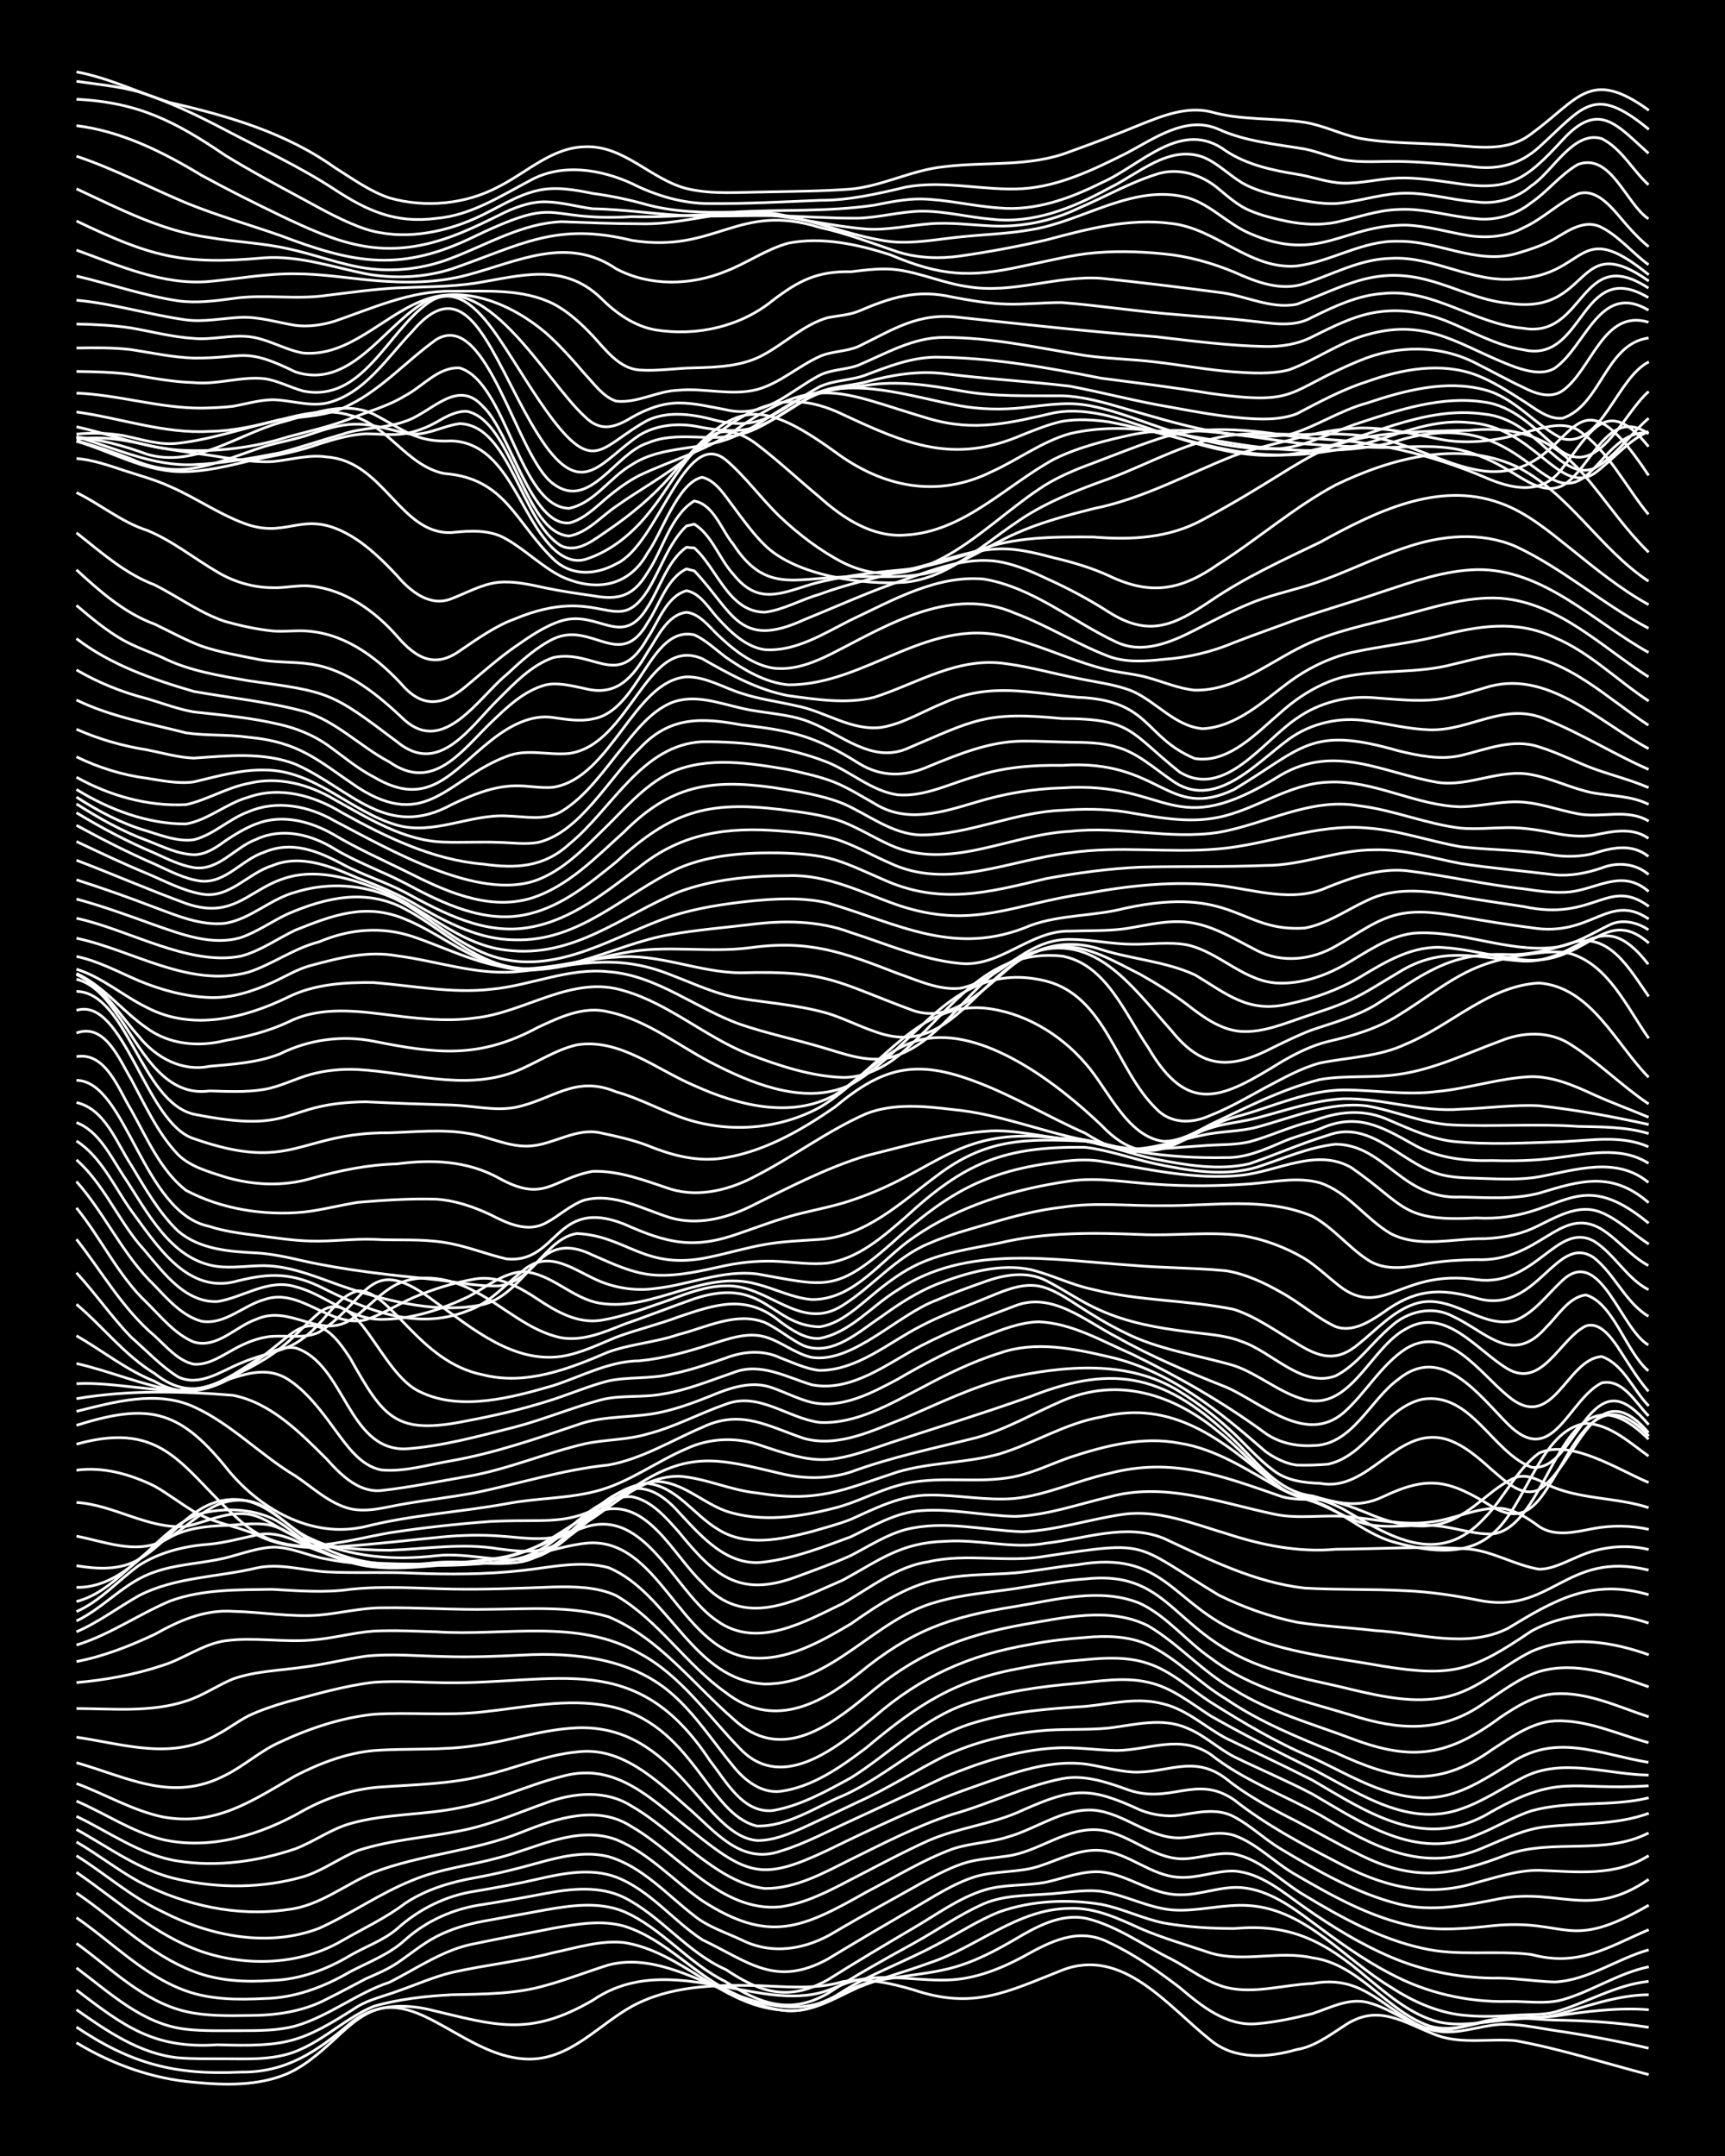 <?xml version="1.0" encoding="UTF-8"?><svg id="a" xmlns="http://www.w3.org/2000/svg" width="1920" height="2400" viewBox="0 0 192 240"><defs><style>.b{fill:none;stroke:#fff;stroke-miterlimit:10;stroke-width:.3px;}.c{stroke-width:0px;}</style></defs><rect class="c" width="192" height="240"/><path class="b" d="M8.51,227.39c3.97,2.4,8.42,4.01,13.06,4.4,3.46.34,7.19.43,10.45-.97,2.31-1.04,4.25-2.93,6.09-4.62,1.44-1.31,3.19-2.69,5.22-2.73,2.18-.04,4.24,1.09,6.09,2.11,2.95,1.65,6.08,3.66,9.58,3.63,4.53-.04,7.63-3.81,11.32-5.86,4.23-2.31,9.22-2.42,13.93-2.32,3.18.11,6.48.48,9.58-.44,2.61-.46,5.33.18,7.84.91,6.68,2.26,10.45.22,16.54-2.18,6.77-2.65,11.82,4.06,16.54,7.79,2.7,2.23,6.41,1.95,9.58,1.04,1.92-.3,3.63-1.57,5.22-2.6,3.84-2.67,6.73-.35,10.45,1.04,2.78.98,5.84.31,8.71.58,4.99.91,9.89,2.49,14.8,3.77"/><path class="b" d="M8.51,225.65c6.11,4.1,10.97,5.37,18.28,5.01,5.07.07,8.49-2.31,12.19-5.42,2.4-2.06,5.74-2.23,8.71-1.56,7.48,1.78,11.16,3.12,18.28-1.01,5.95-4.08,12.67-1.68,19.15-.73,1.98.28,4.13.4,6.09-.09,1.44-.35,2.88-1.22,4.35-1.46,3.44-.68,6.99.22,10.45-.01,2.75-.18,5.43-1.26,7.84-2.55,3.03-1.69,6.15-3.35,9.58-1.6,2.78,1.3,5.4,3.13,7.84,4.99,2.46,2.08,5.26,4.4,8.71,4.05,2.02-.16,4.13-.64,6.09-1.11,1.94-.64,4-1.76,6.09-1.27,2.74.66,5.02,2.79,7.84,3.21,2.33.39,4.67-.6,6.96-.75,2.01-.1,4.11.39,6.09.68,3.49.51,7.02,1.18,10.45,1.97"/><path class="b" d="M8.51,223.71c3.4,2.39,7.07,4.92,11.32,5.36,1.7.14,3.53.1,5.22.11,2,0,4.13.1,6.09-.31,4.01-.75,6.81-4.03,10.45-5.53,2.8-.81,5.8-1.14,8.71-1.29,3.48-.08,7.07-.05,10.45-1.04,2.32-.63,4.67-1.55,6.96-2.27,4.53-1.18,8.97,1.18,13.06,2.86,3.25,1.33,6.97,2.46,10.45,1.39,2.02-.74,3.94-2.04,6.09-2.42,3.14-.72,6.5-.78,9.58-1.79,2.11-.68,4.19-1.79,6.09-2.9,2.34-1.39,5.02-2.88,7.84-2.35,3.45.8,6.44,3.03,9.58,4.57,1.99,1.02,3.89,2.57,6.09,3.14,3.15.75,6.41-.31,9.58-.44,5.17-.94,7.27,2.09,11.32,4.36,3.35,1.89,6.2-.13,9.58-.46,1.99-.22,4.1.12,6.09.17,3.47.05,7.01.27,10.45.81"/><path class="b" d="M8.51,221.52c5.36,4.08,8.63,6.57,15.67,6.1,7.65.22,9.25-.14,15.67-4.29,1.31-.77,2.95-1.14,4.35-1.66,1.99-.69,4.04-1.6,6.09-2.1,3.73-.84,7.61-1.23,11.32-2.21,2.54-.53,5.21-1.4,7.84-1.12,6.39.99,10.86,6.97,17.41,7.5,3.29.53,5.87-1.25,8.71-2.52,2.53-1.03,5.28-1.75,7.84-2.7,5.33-1.73,9.86-6.07,15.67-6.08,2.76-.12,5.38,1.11,7.84,2.23,2.51,1.09,5.25,1.86,7.84,2.74,3.68,1.08,7.6-.31,11.32.53,5.27.7,8.24,5.95,13.06,7.6,2.59.78,5.26-.5,7.84-.75,1.98-.33,4.11-.14,6.09-.36,3.44-.51,6.97-.99,10.45-.71"/><path class="b" d="M8.51,219.06c3.71,2.76,7.39,6.3,12.19,6.83,1.99.23,4.1.15,6.09.16,2,0,4.15,0,6.09-.52,3.7-1.07,6.8-3.64,10.45-4.86,3.12-1.56,6.07-3.7,9.58-4.32,2.87-.61,5.83-1.13,8.71-1.71,2.54-.44,5.3-.95,7.84-.23,4.63,1.43,7.86,5.47,12.19,7.47,2.64,1.34,5.74,2.61,8.71,1.58,1.86-.58,3.51-1.93,5.22-2.81,2.83-1.47,5.89-2.68,8.71-4.19,2.29-1.18,4.56-2.69,6.96-3.64,3.58-1.26,7.59-1.44,11.32-.83,2.35.45,4.62,1.6,6.96,2.07,2.55.46,5.25.62,7.84.62,6.34-.58,10.09,1.44,14.8,5.47,2.36,1.93,4.84,4.09,7.84,4.9,2.25.55,4.69.11,6.96-.12,1.98-.31,4.13-.2,6.09-.61,3.43-.91,6.85-2.24,10.45-2.27"/><path class="b" d="M8.51,216.33c3.85,2.77,7.42,6.48,12.19,7.59,2.25.52,4.67.47,6.96.44,2.97,0,6.05-.41,8.71-1.83,1.42-.69,2.95-1.54,4.35-2.26,1.12-.49,2.46-1.06,3.48-1.75,1.4-.94,2.85-2.16,4.35-2.93,1.59-.84,3.46-1.39,5.22-1.72,2.29-.42,4.68-.84,6.96-1.27,2.84-.5,5.96-.94,8.71.19,4.23,1.84,7.19,5.77,11.32,7.8,3.77,2.42,7.11,3.73,11.32,1.35,3.08-2,6.36-3.83,9.58-5.6,2.6-1.43,5.12-3.22,7.84-4.42,2.17-.93,4.65-.91,6.96-1.07,1.99-.1,4.1-.55,6.09-.31,2.65.39,5.15,1.8,7.84,2.06,2.89.24,5.81-.7,8.71-.47,6.3.46,10.55,5.98,15.67,9.05,2.59,1.7,5.58,3.02,8.71,3.2,1.69.14,3.53.06,5.22-.05,1.39-.1,2.99,0,4.35-.35,3.51-1,6.76-3.03,10.45-3.42"/><path class="b" d="M8.51,213.47c4,2.75,7.53,6.49,12.19,8.15,2.76.99,5.81,1,8.71.85,3.42-.05,6.66-1.29,9.58-2.99,2.04-1.07,4.37-1.94,6.09-3.53,2.42-2.17,5.5-3.52,8.71-3.95,2.29-.37,4.68-.79,6.96-1.23,2.85-.54,6.01-.87,8.71.45,4.14,2.09,7.03,6.13,11.32,8.02,3.91,2.6,6.97,3.57,11.32,1.17,3.13-1.97,6.39-3.91,9.58-5.79,2.53-1.47,5.02-3.33,7.84-4.21,2.23-.7,4.7-.45,6.96-.9,1.98-.44,4.03-1.29,6.09-1.13,3.02.3,5.61,2.54,8.71,2.54,2.32.06,4.64-1,6.96-.79,2.96.26,5.53,2.12,7.84,3.85,2.76,2.06,5.64,4.16,8.71,5.74,3.99,2.14,8.54,3.17,13.06,3.08,1.99-.05,4.14.34,6.09-.2,3.27-.94,6.22-2.97,9.58-3.66"/><path class="b" d="M8.51,210.72c4.31,2.92,8.11,6.85,13.06,8.74,2.74,1.07,5.8,1.21,8.71,1,3.09-.1,6.08-1.21,8.71-2.79,1.69-.98,3.72-1.68,5.22-2.97,2.42-2.19,5.46-3.7,8.71-4.18,2.3-.39,4.69-.82,6.96-1.35,2.81-.64,5.91-1.26,8.71-.21,3.74,1.44,6.3,4.82,9.58,6.97,5.19,2.48,8.14,5.31,13.93,2.17,3.15-1.91,6.4-3.82,9.58-5.67,2.22-1.28,4.49-2.8,6.96-3.55,2.24-.65,4.74-.41,6.96-1.12,2.25-.72,4.53-1.99,6.96-1.77,3.1.28,5.57,2.84,8.71,2.99,2.03.13,4.07-.76,6.09-.7,3.01.21,5.47,2.37,7.84,4.04,2.99,2.1,6.21,4.08,9.58,5.52,3.55,1.53,7.46,2.3,11.32,2.36,2.3-.06,4.68.37,6.96.43,3.73-.19,6.92-2.59,10.45-3.58"/><path class="b" d="M8.51,208.42c4.52,3.09,8.68,6.97,13.93,8.82,5.05,1.72,11.02,1.51,15.67-1.23,2.31-1.33,4.83-2.5,6.96-4.12,2.32-1.56,5.11-2.39,7.84-2.87,2.32-.42,4.7-1,6.96-1.64,2.51-.7,5.25-1.36,7.84-.71,3.79,1.1,6.54,4.26,9.58,6.6,1.5,1.22,3.49,1.85,5.22,2.66,3.43,1.75,7.27,1.07,10.45-.89,3.13-1.85,6.41-3.62,9.58-5.41,1.63-.89,3.42-1.86,5.22-2.36,1.37-.35,2.96-.45,4.35-.66,3.59-.48,6.71-3.36,10.45-2.88,3.36.47,6.06,3.47,9.58,3.17,1.7-.13,3.51-.77,5.22-.51,3.02.59,5.26,3.08,7.84,4.59,4.07,2.46,8.38,4.84,13.06,5.88,3.99.95,8.16.21,12.19.71,5.24,1.41,8.44-.78,13.06-2.76"/><path class="b" d="M8.51,206.57c3.21,2.01,6.13,4.63,9.58,6.24,5.27,2.71,11.73,4.02,17.41,1.85,3.55-1.59,6.82-3.93,10.45-5.37,3.04-1.27,6.42-1.63,9.58-2.5,4.21-1.07,8.66-3.62,13.06-2.01,3.65,1.49,6.39,4.6,9.58,6.81,7.49,4.83,11.16,3.04,18.28-.98,3.14-1.62,6.25-3.56,9.58-4.79,1.94-.65,4.14-.7,6.09-1.32,3.2-.88,6.14-3.21,9.58-3,3.39.28,6.12,3.12,9.58,3.09,2-.05,4.11-.91,6.09-.28,2.59.92,4.58,3.13,6.96,4.44,4.08,2.38,8.38,4.76,13.06,5.68,2.85.53,5.85.26,8.71-.06,8.5-.85,8.31,2.98,17.41-2.29"/><path class="b" d="M8.51,205.04c2.35,1.36,4.59,3.12,6.96,4.43,5.04,2.61,10.88,3.94,16.54,3.1,3.54-.38,6.39-2.8,9.58-4.14,5.35-2.05,11.22-2.34,16.54-4.5,3.83-1.53,8.41-3.07,12.19-.58,5.21,3,9.97,9.56,16.54,8.91,2.78-.37,5.38-1.74,7.84-3.03,2.86-1.46,5.77-3.05,8.71-4.37,3.35-1.45,7.13-1.79,10.45-3.37,5.65-2.5,7.41-2.62,13.06,0,1.33.53,2.93.78,4.35.58,1.99-.31,4.21-.85,6.09.17,1.83.96,3.45,2.54,5.22,3.59,4.1,2.45,8.39,4.92,13.06,6.11,3.73.96,7.62.14,11.32-.59,6.55-1.2,10.06,2.33,16.54-2.14"/><path class="b" d="M8.51,203.65c3.66,2.01,7.15,4.67,11.32,5.55,4.55,1.04,9.44,1,13.93-.29,2.14-.65,4.04-2.09,6.09-2.92,3.64-1.19,7.58-1.43,11.32-2.18,3.29-.62,6.44-1.99,9.58-3.11,3.08-1.16,6.7-1.49,9.58.37,4.56,2.58,9.52,8.59,14.8,9.15,3.43.04,6.59-1.75,9.58-3.24,3.68-1.81,7.4-3.75,11.32-5.02,4.1-1.14,8-3.14,12.19-3.96,2.35-.46,4.76.32,6.96,1.1,5.01,1.98,7.85-1.73,12.19,1.26,3.46,2.73,7.41,4.85,11.32,6.87,5.06,2.71,10,4.1,15.67,2.33,2.25-.6,4.61-1.39,6.96-1.36,4.19.15,8.44.74,12.19-1.64"/><path class="b" d="M8.51,202.19c3.7,1.76,7.18,4.36,11.32,4.98,4.36.68,8.9.04,13.06-1.37,2.06-.79,3.96-2.2,6.09-2.8,3.94-1.13,8.18-.93,12.19-1.77,3.89-.7,7.51-2.51,11.32-3.47,6.26-1.8,10.28,2.84,14.8,6.27,6,4.79,7.69,5.31,14.8,1.95,5.11-2.49,10.31-4.94,15.67-6.86,4.18-1.44,8.55-3.3,13.06-2.75,1.7.24,3.5.78,5.22.89,3.91.18,6.8-2.03,10.45.76,2.36,1.9,5.13,3.37,7.84,4.73,2.29,1.19,4.63,2.56,6.96,3.68,6.14,3.1,10.34,2.39,16.54-.01,5.06-1.76,10.78.13,15.67-2.38"/><path class="b" d="M8.51,200.49c3.19,1.37,6.19,3.43,9.58,4.28,5.37,1.22,11.01-.53,15.67-3.22,2.66-1.46,5.67-2.45,8.71-2.63,3.77-.27,7.64-.32,11.32-1.25,3.48-.8,6.87-2.31,10.45-2.65,4.92-.63,8.77,3.1,12.19,6.09,3.08,2.62,5.92,6.52,10.45,4.95,2.7-.82,5.28-2.22,7.84-3.38,3.46-1.61,7-3.22,10.45-4.88,3.86-1.61,7.99-2.96,12.19-3.21,2.29-.16,4.67.25,6.96.27,3.66-.05,7.03-1.85,10.45.45,3.66,2.9,8.14,4.5,12.19,6.75,5.85,3.45,11.45,6.62,18.28,3.56,2.23-.92,4.53-2.07,6.96-2.28,3.76-.41,7.71-.17,11.32-1.49"/><path class="b" d="M8.51,198.54c3.19,1.17,6.23,3,9.58,3.71,5.89,1.1,10.02-1.82,14.8-4.58,2.7-1.39,5.66-2.52,8.71-2.8,3.75-.28,7.59.02,11.32-.56,3.78-.5,7.49-1.82,11.32-1.97,11.12-.43,14.05,12,20.02,12.54,1.8.03,3.61-.74,5.22-1.46,2-.93,4.11-1.91,6.09-2.86,3.28-1.48,6.37-3.48,9.58-5.09,3.26-1.52,6.87-2.42,10.45-2.78,2.57-.28,5.26-.07,7.84-.33,2.87-.35,5.93-1.22,8.71.02,1.86.74,3.45,2.27,5.22,3.18,2.86,1.4,5.89,2.67,8.71,4.15,5.59,3.25,11.61,7.45,18.28,4.57,2.03-.79,4.02-2.02,6.09-2.7,4.24-1.18,8.79-.41,13.06-1.45"/><path class="b" d="M8.51,196.22c5.76,1.64,10.64,4.47,16.54,1.41,2.1-1.03,3.94-2.74,6.09-3.69,3.27-1.54,6.84-2.73,10.45-3.11,4.04-.26,8.16.19,12.19-.27,4.61-.48,9.3-1.56,13.93-.65,9.43,1.88,11.03,12.06,16.54,13.36,3.44.07,6.5-2.11,9.58-3.38,5.16-2.3,9.28-6.65,14.8-8.18,3.93-1.19,8.11-1.5,12.19-1.76,2.86-.28,5.86-1.06,8.71-.26,2.6.63,4.65,2.6,6.96,3.82,3.17,1.52,6.44,3.05,9.58,4.65,6.04,3.52,12.1,7.71,19.15,3.97,8.43-4.92,9.43-2.75,18.28-3.34"/><path class="b" d="M8.51,193.38c5.33.78,10.63,2.63,15.67-.29,1.14-.59,2.34-1.51,3.48-2.09,1.35-.64,2.92-1.16,4.35-1.57,3.13-.83,6.35-1.78,9.58-2.16,2.58-.19,5.25.01,7.84.05,12.63.18,21.36-3.86,29.6,8.69,1.79,2.26,3.62,5.83,6.96,5.54,3.09-.52,5.98-2.16,8.71-3.64,4.35-2.73,8.08-6.66,13.06-8.3,3.91-1.31,8.09-1.88,12.19-2.23,2.57-.26,5.28-.71,7.84-.11,2.61.55,4.78,2.34,6.96,3.74,3.39,1.93,6.95,3.74,10.45,5.47,5.39,2.61,11.12,7.12,17.41,4.89,2.45-.82,4.67-2.38,6.96-3.53,4.36-2.22,9.33-.3,13.93-.24"/><path class="b" d="M8.51,190.19c4.04.01,8.29.46,12.19-.83,1.81-.56,3.49-1.74,5.22-2.46,2.49-.88,5.25-.94,7.84-1.32,2.31-.28,4.66-.89,6.96-1.22,2.87-.3,5.83-.01,8.71.04,2.88.1,5.83-.02,8.71-.16,5.73-.32,12.03.33,16.54,4.22,2.7,2.31,4.71,5.47,6.96,8.18,1.25,1.56,3.11,3.01,5.22,2.77,3.59-.48,6.76-2.73,9.58-4.87,5.72-4.79,9.89-7.58,17.41-8.88,2.26-.46,4.66-.73,6.96-.91,2.29-.23,4.76-.33,6.96.42,2.6.84,4.71,2.84,6.96,4.3,3.61,2.28,7.37,4.52,11.32,6.18,4.63,2.12,9.48,5.41,14.8,4.23,2.51-.57,4.79-2.07,6.96-3.39,5.24-3.72,10.03-1.24,15.67-.31"/><path class="b" d="M8.51,187.3c3.22-.28,6.5-.88,9.58-1.91,2.36-.73,4.49-2.37,6.96-2.74,3.16-.43,6.41.18,9.58-.08,2.31-.16,4.65-.83,6.96-1,2.29-.11,4.68.01,6.96.08,7.52.52,15.76-1.56,22.64,2.4,4.67,2.5,7.69,7.06,11.32,10.75,4.73,4.73,10.85-.45,14.8-3.68,5.25-4.55,10.59-6.91,17.41-8.07,1.97-.39,4.09-.63,6.09-.77,2.31-.22,4.81-.17,6.96.8,3.19,1.49,5.69,4.27,8.71,6.06,3.75,2.56,8.01,4.27,12.19,5.97,6.52,3,11.15,4.13,17.41-.35,2.11-1.36,4.37-3.03,6.96-3.19,3.61-.16,7.03,1.49,10.45,2.42"/><path class="b" d="M8.51,184.96c3.01-.57,5.95-1.73,8.71-3.03,2.72-1.52,5.51-2.77,8.71-2.56,3.17.07,6.4.66,9.58.42,2.3-.2,4.65-.8,6.96-.81,4.04-.06,8.14.25,12.19.16,4.34-.03,8.84-.39,13.06.83,5.62,2.34,9.44,7.5,13.93,11.4,5.14,4.79,10.37,1.03,14.8-2.6,5.46-4.62,10.42-6.66,17.41-7.92,4.5-.76,9.65-2.03,13.93.13,3.41,2,6.1,5.18,9.58,7.11,4.01,2.51,8.66,3.78,13.06,5.44,6.75,2.56,10.72,1.96,16.54-2.34,1.8-1.22,3.86-2.5,6.09-2.64,3.63-.23,7.07,1.46,10.45,2.56"/><path class="b" d="M8.51,183.12c3.69-1.12,6.92-3.43,10.45-4.91,3.59-1.31,7.55-1.23,11.32-1.29,2.88.16,5.83.41,8.71,0,3.74-.4,7.57-.1,11.32-.03,3.75.07,7.57-.09,11.32-.23,2.31-.05,4.83-.03,6.96.96,4.71,2.75,7.76,7.67,12.19,10.79,5.14,4.02,10.32,1.45,14.8-2.12,5.86-4.79,10.02-6.28,17.41-7.46,4.52-.73,9.51-2.17,13.93-.33,2.98,1.42,5.14,4.21,7.84,6.07,4.55,3.48,10.3,4.73,15.67,6.36,5.29,1.69,10.05,2.02,14.8-1.37,1.92-1.25,3.88-2.79,6.09-3.49,4.09-1.18,8.34.34,12.19,1.71"/><path class="b" d="M8.51,181.65c2.44-1.05,4.66-2.73,6.96-4.03,4.02-2.08,8.73-2.04,13.06-3.07,2.6-.58,5.24.28,7.84.43,3.17.17,6.41-.02,9.58.14,4.04.16,8.16.15,12.19-.3,3.14-.34,6.45-1.15,9.58-.32,6.77,2.81,9.38,12.55,17.41,12.96,7.53.03,12.23-7.31,19.15-9.14,2.81-.83,5.82-1.05,8.71-1.48,2.58-.39,5.23-.91,7.84-1.08,10.12-1.08,9.5,6.98,21.76,10.39,2.54.8,5.26,1.26,7.84,1.92,3.38.79,6.99,1.59,10.45.84,3.6-.74,6.36-3.49,9.58-5.07,4.15-1.84,8.92-1.12,13.06.37"/><path class="b" d="M8.51,180.44c3.08-1.47,5.41-4.38,8.71-5.45,2.22-.79,4.67-.92,6.96-1.37,2.02-.36,4.04-1.27,6.09-1.39,2.08-.07,4.07,1,6.09,1.32,2.55.54,5.24.6,7.84.63,4.05.14,8.18.16,12.19-.45,2.92-.44,5.77-1.57,8.71-1.93,8.22-.97,10.51,11.69,18.28,12.72,4.09.47,7.92-1.75,11.32-3.75,3.17-2.22,6.52-4.5,10.45-5.06,2.55-.5,5.26-.4,7.84-.62,2.3-.21,4.67-.69,6.96-.91,9.77-1.7,10.52,4.51,18.28,7.67,4.94,2.19,10.41,2.67,15.67,3.62,7.86,1.27,10.02.52,16.54-3.89,3.97-2.19,8.81-2.34,13.06-.9"/><path class="b" d="M8.51,179.4c2.65-1.16,4.66-3.48,6.96-5.15,2.33-1.48,5.11-2.16,7.84-2.35,1.73-.17,3.53-.66,5.22-1.02,2.17-.52,4.21.53,6.09,1.44,1.92.78,4.04,1.39,6.09,1.63,4.91.27,9.93.27,14.8-.53,3.37-.51,6.38-2.36,9.58-3.41,6.83-2.26,10.03,7.33,14.8,10.47,4.42,3.11,9.73.03,13.93-1.99,3.06-1.75,5.98-4.13,9.58-4.65,4.29-.98,8.75.17,13.06-.62,11.66-1.74,9.57-1.48,19.15,4.32,2.73,1.37,5.72,2.42,8.71,3.04,2.85.45,5.84.59,8.71.93,4.88.27,10.19,2.08,14.8-.24,5.2-3.16,9.34-5.59,15.67-3.75"/><path class="b" d="M8.51,178.28c4.23-1.11,6.63-5.31,10.45-7.17,1.84-1,4.04-1.23,6.09-1.3,1.4-.05,2.95-.28,4.35-.14,2.29.22,4.07,2,6.09,2.91,2.95,1.49,6.29,2.04,9.58,1.84,3.17-.14,6.42-.42,9.58-.78,2.11-.25,4.26-.94,6.09-2.03,1.99-1.13,3.92-2.68,6.09-3.44,5.22-1.52,8.14,5.01,11.32,7.99,4.7,5.32,10.37,2,15.67-.27,4.05-2.2,6.42-4.17,11.32-4.31,3.76-.29,7.57.91,11.32.2,4.3-.47,8.84-2.25,13.06-.54,5.01,2.33,10.11,4.91,15.67,5.54,3.75.22,7.57.09,11.32.3,2.6.11,5.28.51,7.84,1.01,8.35,1.85,9.84-5.57,19.15-3.31"/><path class="b" d="M8.51,176.7c3.53.07,6.36-2.37,8.71-4.72,1.49-1.42,3.22-2.91,5.22-3.52,2.54-.63,5.44-.52,7.84.56,1.21.57,2.4,1.63,3.48,2.4,1.3.88,2.87,1.66,4.35,2.18,4.46,1.75,9.3.54,13.93.49,2.63-.07,5.49-.1,7.84-1.46,3.51-1.78,6.17-6.25,10.45-6.02,2.19.42,3.81,2.34,5.22,3.92,3.89,4.77,6.68,7.38,13.06,5.01,2-.74,4.14-1.5,6.09-2.38,1.96-1.01,3.94-2.31,6.09-2.89,4.3-1.09,8.73.1,13.06.24,3.82-.17,7.55-1.44,11.32-1.96,3.88-.49,7.66,1.08,11.32,2.16,3.92,1.29,8.05,2.13,12.19,1.75,4.91-.03,9.9-.38,14.8-.03,2.71.26,5.17,1.82,7.84,2.25,1.5-.01,3-.85,4.35-1.41,2.42-1.08,5.25-1.41,7.84-.78"/><path class="b" d="M8.51,174.29c2.31.38,4.88.54,6.96-.72,3.14-1.75,5.13-5.37,8.71-6.4,4.59-1.24,7.05,2.24,10.45,4.4,4.55,2.62,8.84,2.94,13.93,2.37,3.17-.29,6.43.46,9.58-.1,6.5-1.37,10.46-13.34,17.41-5.51,2.53,2.72,5.45,6.15,9.58,5.54,3.28-.4,6.49-1.66,9.58-2.8,2.48-1.2,5.02-2.73,7.84-2.91,3.48-.25,6.98.58,10.45.64,3.55-.11,7.01-1.36,10.45-2.16,6.14-1.71,12.3.62,18.28,1.89,2.84.65,5.83-.02,8.71.35,2.87.27,5.82.94,8.71.56,2.63-.27,5.16-1.66,7.84-1.54,1.59.12,3.1,1.12,4.35,2.05,1.81,1.18,4.13.56,6.09.19,1.97-.36,4.14-.34,6.09.11"/><path class="b" d="M8.51,171c3.13.6,6.47,2.02,9.58.56,1.88-.88,3.43-2.56,5.22-3.58,1.83-1.15,4.2-1.36,6.09-.25,1.78,1.05,3.31,2.74,5.22,3.56,4.37,2.06,9.18,2.44,13.93,1.89,3.76-.43,7.65,1.08,11.32.08,4.6-1.74,7.01-7.68,12.19-8.13,3.24.35,5.2,3.53,7.84,5.1,3.13,2.01,7.08,1.14,10.45.26,1.4-.41,2.99-.82,4.35-1.36,2.75-1.24,5.61-2.71,8.71-2.7,3.17-.05,6.4.66,9.58.37,3.57-.4,6.95-2,10.45-2.78,7.09-1.86,12.56.27,19.15,2.55,1.36.43,2.95.31,4.35.36,1.78.13,3.59.84,5.22,1.49,3.28,1.43,7.24,2.29,10.45.22,2.11-1.19,3.84-3.24,6.09-4.17,1.15-.42,2.48.21,3.48.77,3.51,1.71,7.64,1.39,11.32,2.59"/><path class="b" d="M8.51,167.25c4.16.25,7.97,2.99,12.19,2.67,2.54-.55,5.19-2.05,7.84-1.14,1.5.52,2.89,1.64,4.35,2.25,3.3,1.23,6.95,1.53,10.45,1.54,4.05-.14,8.15-.84,12.19-.15,1.99.25,4.22.56,6.09-.34,3.95-2,6.7-6.57,11.32-7.17,2.93-.02,5.2,2.34,7.84,3.29,3.92,1.32,8.27.67,12.19-.35,2.36-.59,4.61-1.85,6.96-2.48,4.24-1.26,8.77-.1,13.06-1.01,2.08-.44,4.1-1.44,6.09-2.13,3.89-1.28,8.09-2.37,12.19-1.58,4.17.65,7.72,3.08,11.32,5.11,1.01.55,2.36.81,3.48.96,1.14.24,2.46.74,3.48,1.3,5.22,3.08,10.61,6.48,15.67.97,2.19-2.19,3.56-5.4,6.09-7.24,3.61-1.6,8.83,1.89,12.19,3.28"/><path class="b" d="M8.51,163.66c2.97-.42,6.06.47,8.71,1.78,1.45.82,2.92,1.96,4.35,2.81,2.12,1.28,4.72,1.61,6.96,2.58,2.96,1.52,6.34,1.61,9.58,1.31,3.76-.24,7.57-.72,11.32-1.07,1.99-.18,4.1-.23,6.09-.09,1.99.12,4.11.5,6.09.16,5.05-1.26,8.47-6.8,13.93-6.81,2.95.19,5.76,1.57,8.71,1.86,6.8,1.11,9.51-.31,15.67-2.34,3.67-1.08,7.63-.97,11.32-2,3.83-1.16,7.33-3.42,11.32-4.11,7.95-1.99,13.44,2.53,19.15,7.3,1.7,1.51,4.13,1.73,6.09,2.71,2.3,1.23,4.47,2.97,6.96,3.8,3.62,1.05,8.22,1.92,11.32-.78,3.81-3.08,5.39-11.67,10.45-12.32,2.69.1,4.88,2.16,6.96,3.64"/><path class="b" d="M8.51,160.76c10-2.79,11.84,2.98,18.28,8.58,2.65,2.41,6.1,3.17,9.58,2.57,2.31-.28,4.68-.87,6.96-1.28,3.73-.57,7.55-.99,11.32-1.27,7.66-.34,8.69.83,15.67-3.66,6.32-4.28,9.6-3.33,16.54-1.68,2.55.63,5.32.65,7.84-.16,4.53-1.67,9.27-2.64,13.93-3.81,3.35-.92,6.41-2.74,9.58-4.1,6.22-2.72,12.4-.74,17.41,3.43,2.43,1.89,4.49,4.41,6.96,6.24,1.22.96,2.96,1.24,4.35,1.83,1.41.59,2.9,1.48,4.35,1.97,2.5.87,5.25.29,7.84.39,2.32.02,4.64,1.01,6.96.95,6.77-.69,7.63-20.27,17.41-10.55"/><path class="b" d="M8.51,158.66c7.85-2.45,11.3-1.85,16.54,4.56,3.65,4.68,9.61,8.15,15.67,6.7,5.13-1.29,10.48-1.59,15.67-2.53,3.44-.67,7.08-.54,10.45-1.53,3.4-1,6.34-3.22,9.58-4.6,2.44-1.14,5.27-1.3,7.84-.5,6.96,2.37,7.86,2.26,14.8-.14,5.21-1.71,10.5-3.33,15.67-5.18,9.61-3.79,15.26-2.19,22.64,4.88,2.55,2.46,4.92,5.77,8.71,6.2,2.73.8,5.09,1.41,7.84.1,5.17-2.46,7.43-1.84,12.19,1.11,2.79,1.65,4.48.53,6.09-2.04,2.95-4.34,5.49-12.15,11.32-5.83"/><path class="b" d="M8.51,157.11c4.18-1.04,8.94-2.39,13.06-.51,4.17,1.89,7.41,5.37,11.32,7.7,1.93,1.29,3.78,3.08,6.09,3.65,2.01.45,4.12-.23,6.09-.55,2.58-.45,5.27-.75,7.84-1.24,4.93-1.01,9.78-2.57,14.8-3.08,3.71-.66,7.02-2.72,10.45-4.19,4.3-2.06,7.28-.14,11.32,1.23,3.87,1.07,7.78-.94,11.32-2.31,3.7-1.59,7.4-3.4,11.32-4.41,6.27-1.37,13.47-2.08,19.15,1.49,2.14,1.32,4.26,2.97,6.09,4.7,1.38,1.32,2.81,2.93,4.35,4.07,1.45,1.15,3.43,1.41,5.22,1.46,5.44,1.05,8.48-6.36,13.93-4.94,2,.57,3.71,2.1,5.22,3.46,1.41,1.16,3.25,3.11,5.22,2.18,4.26-2.76,6.19-13.39,12.19-6.33"/><path class="b" d="M8.51,155.7c5.72-.98,11.65-.85,17.41-.38,4.23.82,7.51,4.18,10.45,7.11,1.56,1.74,3.55,3.75,6.09,3.49,3.19-.35,6.41-1.03,9.58-1.57,4.45-.77,8.67-2.61,13.06-3.63,2.27-.49,4.73-.42,6.96-1.09,3-.76,5.8-2.3,8.71-3.31,3.68-1.43,6.92,1.56,10.45,2.02,4.06.21,7.82-2.04,11.32-3.84,2.78-1.49,5.69-2.93,8.71-3.87,3.97-1.4,8.22-.52,12.19.41,6.78,1.53,12.29,6.07,17.41,10.53.96.71,2.28,1.38,3.48,1.52,1.09.03,2.4,0,3.48-.1,4.31-.93,6.15-6.19,10.45-7.22,5.47-.9,7.76,5.82,12.19,7.56,2.47.32,3.92-2.51,5.22-4.17,2.7-3.94,4.58-4.4,7.84-.56"/><path class="b" d="M8.51,154.03c4.35-.22,8.73,1.07,13.06.64,3.42-.5,7.07-3.24,10.45-1.15,2.11,1.35,3.77,3.57,5.22,5.57,1.34,1.79,2.86,4.11,5.22,4.54,2.62.24,5.27-.61,7.84-1.03,4.76-.85,9.37-2.44,13.93-3.98,3.06-1.14,6.44-.71,9.58-1.47,1.75-.4,3.56-1.06,5.22-1.73,2.16-.91,4.65-1.79,6.96-.92,1.41.49,2.9,1.26,4.35,1.61,3.35.74,6.7-1.04,9.58-2.58,3.05-1.79,6.27-3.46,9.58-4.74,1.92-.75,4-1.59,6.09-1.65,3.71.14,7.11,2.17,10.45,3.62,5.15,2.51,10.18,5.38,14.8,8.78,1.49,1.06,3.42,1.48,5.22,1.38,4.45.02,6.38-5.06,9.58-7.38,4.86-3.99,8.98,1.77,12.19,4.98,5,5.01,6.67-2.66,10.45-4.58,2.35-.5,3.8,2.26,5.22,3.68"/><path class="b" d="M8.51,151.78c3.79.86,7.46,2.49,11.32,3.05,2.51.2,4.91-1.02,6.96-2.32,1.83-1.09,3.82-2.78,6.09-2.47,5.52,1.77,5.79,11.32,12.19,11.25,4.12-.27,8.2-1.42,12.19-2.42,3.22-.84,6.37-2.16,9.58-3.03,2.25-.59,4.69-.22,6.96-.67,2.68-.42,5.28-1.51,7.84-2.38,2.97-1.18,5.9.51,8.71,1.36,4.47.86,8.44-2.4,12.19-4.35,3.34-1.73,6.93-3.11,10.45-4.44,4.13-1.61,7.84,1.71,11.32,3.48,3.87,2.2,8.05,3.94,12.19,5.58,3.99,1.75,8.82,6.45,13.06,2.83,2.46-2.17,4.16-5.34,6.96-7.14,4.59-2.76,8.18,2.73,11.32,5.29,5.04,4.26,6.47-4.14,10.45-4.39,2.41.85,3.51,3.76,5.22,5.49"/><path class="b" d="M8.51,148.69c2.89,1.66,5.58,3.84,8.71,5.08,5.44,3.28,10.72-1.78,14.8-5,3.23-2.68,5.15-.35,6.96,2.43,3.76,6.66,5.03,8.61,13.06,6.95,2.91-.54,5.88-1.23,8.71-2.11,2.31-.69,4.63-1.72,6.96-2.32,2.26-.48,4.71-.2,6.96-.75,2.04-.4,4.13-1.11,6.09-1.79,1.94-.76,4.17-.94,6.09-.03,1.37.52,2.88,1.24,4.35,1.4,4.24,0,7.7-3.11,11.32-4.95,2.2-1.17,4.67-2.04,6.96-2.99,1.9-.76,3.99-1.8,6.09-1.46,1.56.29,3.04,1.3,4.35,2.14,1.64,1.07,3.45,2.18,5.22,3.03,3.81,1.95,8.14,2.5,12.19,3.69,2.74.92,5.05,3.02,7.84,3.78,5.16,1.33,7.37-5.76,11.32-7.86,4.37-2.58,7.91,2.42,11.32,4.45,3.85,2.24,5.82-3.37,8.71-4.78,1.51-.48,2.72,1.18,3.48,2.25,1.05,1.59,2.22,3.59,3.48,5.03"/><path class="b" d="M8.51,145.19c2.95,2.48,5.38,5.69,8.71,7.71,2.2,1.75,4.37,2.19,6.96,1.04,2.4-1.01,4.89-2.2,6.96-3.8,1.51-1.15,2.9-2.77,4.35-3.98,4.32-3.45,6.73,6.77,11.32,8.8,4.51,2.17,10.23.6,14.8-.73,3.14-1.02,6.2-2.72,9.58-2.75,2.65-.25,5.31-1,7.84-1.81,1.92-.59,4.07-1.42,6.09-.86,1.8.5,3.39,1.89,5.22,2.29,4.58.7,9.58-4.78,13.93-6.38,1.66-.73,3.51-1.4,5.22-2,2.2-.82,4.78-1.28,6.96-.16,2.02,1.03,3.99,2.44,6.09,3.33,3,1.34,6.33,1.94,9.58,2.34,2,.29,4.19.35,6.09,1.11,3.37,1.12,6.71,5.2,10.45,3.82,2.42-1.23,4.05-3.72,6.09-5.43,1.84-1.75,4.65-2.43,6.96-1.2,3.83,1.8,6.66,5.55,10.45,1.15,1.27-1.23,2.45-3.29,4.35-3.53,3.08.89,4.45,6.31,6.96,8.45"/><path class="b" d="M8.51,141.68c2.09,2.26,3.94,4.96,6.09,7.17,1.67,1.46,3.33,3.24,5.22,4.42,2.39,1.15,4.8-.65,6.96-1.52,1.65-.73,3.55-1.12,5.22-1.77,1.29-.52,2.55-1.57,3.48-2.59,1.27-1.3,2.48-3.24,4.35-3.69,3.67-.15,6.76,7.94,13.93,9.34,4.8,1.21,9.57-.65,13.93-2.53,2.51-.91,5.31-1.08,7.84-1.96,3.07-.77,6.41-2.57,9.58-1.34,1.49.67,2.87,1.9,4.35,2.59,3.22,1.24,6.2-1.63,8.71-3.28,1.87-1.37,3.94-2.69,6.09-3.56,3.27-1.25,6.93-2.36,10.45-1.63,2.34.57,4.6,1.73,6.96,2.21,5.12,1.3,10.53,1.16,15.67,2.22,2.49.81,4.72,2.45,6.96,3.76,2.52,1.59,4.46,2.19,6.96.06,1.91-1.53,3.72-3.56,6.09-4.39,4.09-1.48,7.51,2.86,11.32,1.79,2.12-.85,3.59-2.93,5.22-4.43,4.19-3.97,6.48,5.37,9.58,7.17"/><path class="b" d="M8.51,137.95c2.83,3.6,5.16,7.78,8.71,10.76,1.27,1.16,2.6,2.78,4.35,3.15,1.57.12,3.04-.88,4.35-1.6,1.3-.74,2.85-1.39,4.35-1.5,1.7-.12,3.61.28,5.22-.45,5.72-3.61,5.41-9.14,13.06-3.31,4.07,2.91,8.58,6.75,13.93,5.99,2.11-.32,4.14-1.33,6.09-2.13,2.25-.84,4.71-1.42,6.96-2.27,4.16-1.41,7.58-2.57,11.32.54,1.24.9,2.75,1.95,4.35,1.86,3.42-.62,5.84-3.64,8.71-5.39,7.72-5.17,17.42-3.32,26.12-2.75,3.45.31,7,.27,10.45.61,2.13.35,4.23,1.32,6.09,2.39,2.08,1.12,3.96,2.84,6.09,3.83,1.84.67,3.74-.51,5.22-1.52,3.55-2.61,6.24-2.85,10.45-1.66,6.73,2.02,8.83-7.32,13.06-4.51,2.32,1.82,3.53,5,6.09,6.54"/><path class="b" d="M8.51,134.46c2.74,3.36,4.65,7.56,7.84,10.56,1.57,1.55,3.14,3.51,5.22,4.37,2.61.76,4.67-1.75,6.96-2.53,3.77-1.69,6.95,2.22,10.45.09,1.81-1.15,3.28-3.04,5.22-4,2.79-1.3,6.11-.61,8.71.84,3.19,1.64,5.98,4.4,9.58,5.13,2.4.4,4.78-.63,6.96-1.5,2.6-.9,5.24-1.94,7.84-2.85,7.81-2.56,8.5,2.99,13.93,3.13,2-.29,3.72-1.74,5.22-2.99,1.59-1.35,3.36-2.78,5.22-3.73,2.95-1.52,6.36-1.96,9.58-2.61,5.12-1.23,10.44-1.16,15.67-.95,3.75.18,7.59-.36,11.32.12,2.42.39,4.85,1.3,6.96,2.55,1.51.94,2.91,2.37,4.35,3.4,4.61,3.03,6.6-2.23,14.8-1.04,6.59.86,8.91-6.52,13.06-4.3,2.29,1.42,3.67,4.18,6.09,5.42"/><path class="b" d="M8.51,131.52c3.19,3.59,5.2,8.25,8.71,11.59,1.47,1.54,3.09,3.4,5.22,3.97,2.58.43,4.62-1.75,6.96-2.41,4.06-1.42,7.31,3.22,11.32,2.24,1.79-.58,3.51-1.68,5.22-2.44,2.19-.95,4.61-1.7,6.96-2.1,2.54-.42,4.92.9,6.96,2.26,2.04,1.36,4.42,2.73,6.96,2.35,2.67-.41,5.29-1.46,7.84-2.32,1.92-.73,4.01-1.5,6.09-1.52,4.8-.19,8.32,5.22,13.06,2.16,3.31-2.08,5.9-5.36,9.58-6.88,2.21-.98,4.66-1.61,6.96-2.29,2.54-.76,5.2-1.44,7.84-1.74,3.73-.6,7.57-.12,11.32-.18,5.48.05,11.34-1.02,16.54,1.17,2.26,1.21,3.98,3.39,6.09,4.8,2.04,1.43,4.69.88,6.96.45,1.68-.29,3.52-.38,5.22-.41,7.06.31,9.31-6.14,13.93-3.4,1.82,1.15,3.31,3.04,5.22,4.06"/><path class="b" d="M8.51,129.11c2.91,2.56,4.52,6.4,6.96,9.36,2.33,2.59,4.79,6.54,8.71,6.42,2.9-.45,5.67-2.6,8.71-1.65,3.31.82,6.03,3.67,9.58,3.63,3.31,0,6.61-1.08,9.58-2.49,1.95-1,3.83-2.65,6.09-2.82,3.21.11,5.56,3.06,8.71,3.52,5.94.93,11.48-3.81,17.41-2.13,2.01.51,4.01,1.55,6.09,1.71,4.73.06,7.74-4.47,11.32-6.9,5.1-3.56,11.3-5.42,17.41-6.29,3.16-.46,6.42.18,9.58.36,3.45.24,6.99.21,10.45-.04,2.57-.19,5.3-.83,7.84-.11,3.1,1.04,5.08,4.03,7.84,5.64,3.2,1.66,7.01.51,10.45.57,1.74-.08,3.62-.39,5.22-1.09,2.44-1.08,5.09-2.99,7.84-1.8,1.89.8,3.51,2.39,5.22,3.49"/><path class="b" d="M8.51,127.01c2.77,1.77,4.23,5.14,6.09,7.74,2.71,3.64,6.02,9.09,11.32,7.97,3.65-.94,6.07-1.17,9.58.45,5.17,2.6,10.76,5.04,16.54,2.75,2.39-.81,4.17-2.88,6.09-4.41,2.98-2.62,5.78-.05,8.71,1.15,1.9.77,4.07,1.06,6.09.77,3.78-.4,7.47-2.09,11.32-1.62,7.45,1.3,8.67,2.14,14.8-3.24,3.13-2.82,6.49-5.61,10.45-7.19,2.47-1.04,5.19-1.63,7.84-1.96,1.69-.25,3.53-.43,5.22-.15,5.16.85,10.4,2.12,15.67,1.55,4-.44,8.33-3.07,12.19-.84,6.11,4.25,5.52,6.04,13.93,5.6,9.53.52,10.78-6.31,19.15.58"/><path class="b" d="M8.51,124.96c2.5.95,3.83,3.8,5.22,5.91,2.64,3.96,5.22,9.38,10.45,10.11,1.7.21,3.52-.09,5.22-.09,3.33.04,6.46,1.57,9.58,2.58,4.62,1.47,9.98,2.79,14.8,1.74,2.58-.63,4.26-3.03,6.09-4.76,1.88-1.91,3.81-1.85,6.09-.74,2.21.96,4.53,2.09,6.96,2.23,2.63.16,5.29-.51,7.84-1.06,1.96-.41,4.09-.58,6.09-.45,1.69.1,3.53.36,5.22.18,3.42-.48,6.19-2.92,8.71-5.11,6.6-6.09,10.97-7.92,20.02-7.78,2.64.31,5.24,1.28,7.84,1.84,3.67.76,7.65,1.46,11.32.35,2.84-.93,5.71-2.21,8.71-2.54,5.54.08,7.37,6.19,13.93,5.88,2.88.05,5.89.31,8.71-.43,4.6-1.4,8.11-2.49,12.19,1.06"/><path class="b" d="M8.51,122.73c3.17.71,4.48,4.5,6.09,6.96,1.51,2.51,3.09,5.31,5.22,7.35,2.39,2.04,5.7,2.29,8.71,2.43,1.73.1,3.54.5,5.22.89,4.86,1.08,9.86,1.59,14.8,2.09,2.28.28,4.66.76,6.96.69,1.3-.1,2.57-.97,3.48-1.84,1.56-1.44,2.99-3.63,5.22-3.99,5.65.27,7.55,4.22,14.8,2.62,2-.42,4.08-1.04,6.09-1.39,1.97-.36,4.1-.43,6.09-.57,5.18-.33,9.11-4.14,13.06-7.07,5.52-4.21,9.9-4.16,16.54-3.87,2.63.45,5.22,1.48,7.84,2.01,3.39.65,7.04,1.3,10.45.5,2.89-.99,5.77-2.27,8.71-3.16,5.01-1.88,8.49,3.6,13.06,4.48,1.37.29,2.96.27,4.35.33,1.99.07,4.12.15,6.09-.19,4.05-.75,8.63-2.33,12.19.63"/><path class="b" d="M8.51,120.26c5.56.06,7.35,14.77,14.8,16.26,1.65.55,3.51.78,5.22,1,1.99.25,4.09.59,6.09.63,2.29.07,4.67-.27,6.96-.19,2.58.14,5.27-.07,7.84.34,2.35.35,4.66,1.31,6.96,1.84,5.76.56,5.37-6.91,13.06-3.89,4.92,2.19,7.84,2.88,13.06.97,1.98-.68,4.06-1.47,6.09-2.01,1.99-.52,4.14-.9,6.09-1.56,9.89-3.26,11.75-8.46,23.51-6.9,2.96-.16,5.82,1.01,8.71,1.48,3.14.52,6.4.69,9.58.63,2.11.04,4.19-.84,6.09-1.67,1.35-.61,2.97-1,4.35-1.53,4.12-1.85,6.84-.26,10.45,1.77,2.62,1.49,5.74,1.84,8.71,1.76,2.29.06,4.69.03,6.96-.28,3.45-.4,7.3-1.42,10.45.59"/><path class="b" d="M8.51,117.62c3.28-.55,4.7,3.69,6.09,5.93,1.72,3.07,3.26,6.73,6.09,8.95,3.93,2.09,8.65,2.84,13.06,2.43,2.02-.22,4.09-.77,6.09-1.09,2.86-.24,5.83-.44,8.71-.35,2.1.13,4.21.86,6.09,1.75,1.85.96,4.07,1.99,6.09.91,1.45-.75,2.79-2.05,4.35-2.57,3.32-.83,6.5,1.05,9.58,1.99,2.91.83,6.04.09,8.71-1.19,4.25-2.09,8.51-4.35,13.06-5.73,4.56-1.14,9.21-2.49,13.93-2.76,3.21-.12,6.39.89,9.58.98,2.29.31,4.63,1.02,6.96,1.04,2.29.04,4.68-.23,6.96-.37,1.69-.15,3.56-.05,5.22-.44,2.33-.63,4.61-1.74,6.96-2.28,2.93-1.12,5.77-1.45,8.71-.07,2.22.95,4.54,2.02,6.96,2.31,4.03.41,8.15.16,12.19.03,3.17-.13,6.57-.77,9.58.57"/><path class="b" d="M8.51,114.99c3.18-1.16,4.79,2.99,6.09,5.14,1.52,2.82,2.98,6.06,5.22,8.4,1.38,1.36,3.43,1.91,5.22,2.49,3.1.92,6.45,1.08,9.58.17,3.16-.89,6.29-1.54,9.58-1.63,3.88-.52,7.82-.35,11.32,1.58,5.11,2.84,5.93.08,10.45-.75,3.01-.09,5.9,1.06,8.71,1.99,3.23.96,6.71.03,9.58-1.55,4.13-2.12,7.93-5.01,12.19-6.87,3.04-1.17,6.42-.83,9.58-.45,5.07.46,9.84,2.44,14.8,3.42,1.94.59,4.05,1.15,6.09.93,2.34-.24,4.67-1.05,6.96-1.5,1.97-.45,4.14-.37,6.09-.91,3.95-1.06,8.02-2.86,12.19-2.34,3.2.56,6.3,1.98,9.58,2.12,4.62.2,9.31-.16,13.93.16,2.59.06,5.33.03,7.84.8"/><path class="b" d="M8.51,112.47c5.3-1.61,7.67,12.58,13.06,14.28,11.07,3.88,11.67-.71,21.76-.65,2.87-.09,5.85-.42,8.71.06,2.32.32,4.58,1.58,6.96,1.41,2.65-.17,5.12-2.07,7.84-1.46,1.72.36,3.58.77,5.22,1.4,2.46,1.01,5.15,1.76,7.84,1.48,4.76-.56,9.18-3.08,13.06-5.78,5.38-4.5,9.05-5.31,15.67-2.79,4.19,1.57,8.1,3.94,12.19,5.74,3.77,2.42,6.35,2.66,10.45.75,1.37-.58,2.91-1.23,4.35-1.6,1.38-.32,2.98-.51,4.35-.88,3.14-.82,6.31-1.96,9.58-2.12,4.37-.08,8.66,1.54,13.06,1.16,2.87-.09,5.83-.53,8.71-.38,4.07.45,8.19,1.2,12.19,2.09"/><path class="b" d="M8.51,110.36c5.6.1,7.19,12.3,13.06,13.67,11.7,2.34,9.63-1.26,19.15-1.38,3.17.16,6.41.27,9.58.36,2.29.07,4.68.67,6.96.28,4.27-.84,6.7-3.68,11.32-1.75,2.68.74,5.2,2.19,7.84,3.05,4.85,1.55,10.31,1.12,14.8-1.31,3.91-2.25,6.77-6.43,11.32-7.55,6.9-1.56,15.27,4.98,20.02,9.5,5.99,6.3,9.24.4,15.67-1.09,3.71-1.07,7.4-2.77,11.32-2.81,3.46,0,6.99.63,10.45.17,3.49-.33,6.94-1.51,10.45-1.65,2.43-.02,4.8,1.01,6.96,2.01,1.96.89,4.11,1.67,6.09,2.51"/><path class="b" d="M8.51,109.01c2.4.58,3.89,3.01,5.22,4.9,2.25,3.39,4.79,8.2,9.58,7.53,1.99.05,4.12.17,6.09-.17,1.78-.29,3.5-1.22,5.22-1.68,1.66-.45,3.51-.62,5.22-.53,5.74.32,11.81,2.38,17.41.26,2.33-.9,4.51-2.45,6.96-3.01,4.72-.77,8.93,2.79,13.06,4.53,4.8,2.18,10.77,3.74,15.67,1.04,5.34-3.39,9.45-10.25,16.54-9.67,4.35.4,8.5,2.86,11.32,6.15,2.52,2.81,4.61,8.17,8.71,8.69,1.86.02,3.62-1.05,5.22-1.88,3.94-1.86,7.95-3.93,12.19-5,2.85-.5,5.85-.14,8.71-.57,3.95-.54,7.62-2.34,11.32-3.7,2.51-1.04,5.49-1.17,7.84.35,3.06,1.93,5.7,4.61,8.71,6.64"/><path class="b" d="M8.51,108.48c3.03,1.36,4.82,4.53,6.96,6.91,1.87,2.33,4.79,3.94,7.84,3.31,2.61-.23,5.37-.4,7.84-1.38,3.23-1.6,6.91-2.11,10.45-1.41,7.01,1.4,11.75,1.98,18.28-1.55,2.41-1.12,5.13-2.42,7.84-1.72,4.5.94,8.13,4.06,12.19,6.03,4.38,2.21,10.06,4.35,14.8,2.06,7.5-4.28,11.47-14.08,21.76-11.51,6.61,1.73,7.77,9.85,12.19,14.17,1.63,1.75,4.04,1.71,6.09.76,2.08-.81,4.13-2.02,6.09-3.08,1.93-1.01,3.97-2.18,6.09-2.74,3.18-.65,6.59-.68,9.58-2.12,4.99-2.04,9.21-6.5,14.8-6.78,5.77.43,8.55,6.8,12.19,10.49"/><path class="b" d="M8.51,108.36c3.01,1.39,5.14,4.24,7.84,6.09,2.51,1.84,5.76,2.12,8.71,1.38,2.36-.41,4.79-1.02,6.96-2.03,3.22-1.66,6.97-1.35,10.45-.92,3.44.43,6.99.92,10.45.43,5.59-.61,10.8-4.83,16.54-3.02,5.04,1.45,9.08,5.17,13.93,7.08,3.32,1.26,6.87,2.45,10.45,2.57,2.22.02,4.39-1.01,6.09-2.36,5.78-4.74,9.65-12.05,18.28-11.15,4.92.91,7.01,6.45,9.58,10.16,4.5,7.72,8.35,5.61,14.8,1.64,1.6-.94,3.41-1.85,5.22-2.29,2.7-.62,5.48-1.42,7.84-2.92,2.88-1.74,5.58-4.01,8.71-5.32,1.9-.8,4.06-1.24,6.09-1.52,1.38-.19,2.98-.35,4.35-.03,4.28,1.31,6.3,6.03,8.71,9.43"/><path class="b" d="M8.51,107.89c2.84.87,5.19,2.97,7.84,4.26,5,2.64,10.85,1.21,15.67-1.13,2.91-1.47,6.37-1.69,9.58-1.64,4.33.34,8.71,1.24,13.06.74,4.37-.39,8.62-2.43,13.06-1.95,5.45.4,9.79,4.16,14.8,5.9,2.83.96,5.84,1.6,8.71,2.44,2.51.71,5.19,1.83,7.84,1.22,6.26-1.68,8.87-9,14.8-11.28,7.6-3.38,12.05,3.3,16.54,8.3,3.46,4.31,6.63,4.29,11.32,1.84,1.37-.67,2.92-1.43,4.35-1.96,2.33-.79,4.83-1.46,6.96-2.73,5.29-3.31,8.06-5.93,14.8-5.64,2.36.07,4.74-.54,6.96-1.26,4.28-1.45,6.64,2.99,8.71,5.92"/><path class="b" d="M8.51,106.47c2.43.5,4.71,1.75,6.96,2.71,2.46,1.02,5.16,1.76,7.84,1.86,2.4.1,4.8-.67,6.96-1.65,1.4-.63,2.86-1.54,4.35-1.92,3.14-.84,6.31-1.66,9.58-1.07,4.34.56,8.63,2.1,13.06,1.79,6.5-.56,10.87-2.3,17.41.33,1.99.75,4.04,1.7,6.09,2.25,1.96.52,4.1.7,6.09.99,1.71.24,3.56.55,5.22,1.03,1.74.52,3.5,1.43,5.22,2.01,9.59,3.64,11.94-8.98,20.89-9.44,3.13-.04,5.99,1.74,8.71,3.09,1.76.99,3.61,2.14,5.22,3.36,1.76,1.38,3.78,2.87,6.09,3.01,2.39.13,4.74-.87,6.96-1.62,1.71-.58,3.59-1.15,5.22-1.92,1.77-.83,3.54-2,5.22-2.99,4.89-3.07,8.69-1.67,13.93-1.3,6.39.24,8.49-6.69,13.93.35"/><path class="b" d="M8.51,104.44c6.29,1.33,12.55,5.58,19.15,3.78,2.69-.88,5.08-2.67,7.84-3.37,3.37-1.43,6.94-1.76,10.45-.59,4.52,1.52,8.99,4.09,13.93,3.48,2.9-.25,5.8-1.07,8.71-1.19,4.74-.46,9.23,1.74,13.93,1.74,9.73-.28,10.59,1.06,19.15,4.21,4.19,1.39,7.54-2.11,10.45-4.58,2.96-2.58,6.7-3.5,10.45-2.22,3.42,1.09,7.17,1.31,10.45,2.83,3.58,2.13,5.91,4.3,10.45,3.22,2.71-.57,5.44-1.54,7.84-2.94,2.9-1.75,6.05-3.68,9.58-3.31,2.61.18,5.24.93,7.84,1.24,7.78,1.32,9.6-6.28,14.8-1.76"/><path class="b" d="M8.51,102.22c5.72,1.21,12.48,5.35,18.28,4.22,2.16-.55,4.1-1.96,6.09-2.9,4.14-1.65,7.8-3.07,12.19-1.23,3.31,1.34,6.2,3.71,9.58,4.91,4.89,1.91,9.94-.32,14.8-1.15,4.58-.93,9.31.03,13.93-.56,6.69-.94,10.45.49,16.54,2.85,2.21.76,4.57,1.9,6.96,1.65,4.52-.89,7.19-5.5,12.19-5.44,2.3,0,4.67.53,6.96.54,1.99.03,4.12-.3,6.09.07,3.71.81,6.49,4.29,10.45,4.26,2.42.03,4.87-.81,6.96-1.97,2.47-1.39,4.93-3.27,7.84-3.59,5.26-.38,10.39,2.18,15.67,1.58,2.18-.26,4.15-1.56,6.09-2.49,1.38-.71,3.12-.31,4.35.54"/><path class="b" d="M8.51,100.08c2.93.79,5.86,1.86,8.71,2.89,3.02,1.05,6.37,2.34,9.58,1.4,1.81-.62,3.5-1.83,5.22-2.63,4.26-1.84,8.75-2.87,13.06-.55,3.29,1.72,6.1,4.42,9.58,5.81,6.75,2.74,13.41-1.9,20.02-2.98,2.85-.5,5.83-.75,8.71-1.09,3.77-.49,7.72-.48,11.32.88,4,1.27,7.97,3.05,12.19,3.44,4.44.44,7.78-3.7,12.19-3.6,1.99-.07,4.11,0,6.09-.26,1.99-.3,4.07-.85,6.09-.79,3.18.02,5.96,1.86,8.71,3.25,2.76,1.39,6.09,1,8.71-.54,2.25-1.23,4.42-2.96,6.96-3.53,2.27-.51,4.71-.12,6.96.27,2.57.45,5.24.89,7.84,1.22,6.71,1.13,8.59-4,13.06-.97"/><path class="b" d="M8.51,97.94c2.91.93,5.86,1.97,8.71,3.07,2.48.92,5.14,2.06,7.84,1.77,2.83-.46,5.07-2.74,7.84-3.47,4.38-1.36,9.26-.71,13.06,1.88,3.06,1.98,5.99,4.52,9.58,5.47,6.78,1.76,12.99-2.55,19.15-4.66,2.79-.91,5.79-1.36,8.71-1.68,2.86-.29,5.88-.46,8.71.19,7.95,2.33,14.22,6.1,22.64,2.49,3.34-1.2,7.03-1,10.45-1.89,12.2-2.62,12.8,2.69,20.02,2.2,2.5-.45,4.69-2.04,6.96-3.08,2.96-1.47,6.43-1.11,9.58-.54,2.57.45,5.25.84,7.84,1.23,7.91,1.71,9.38-3.36,13.93-.02"/><path class="b" d="M8.51,95.76c4.06,1.55,8.11,3.31,12.19,4.81,8.2,2.85,7.69-6.84,20.89-1.78,5.17,1.77,9.18,6.37,14.8,6.98,7.47.93,12.76-3.83,19.15-6.48,3.86-1.43,8.09-1.81,12.19-1.81,4.32-.17,8.22,1.89,12.19,3.27,8.34,2.82,12.89-.14,20.89-1.27,4.86-.91,9.86-1.44,14.8-.92,4.03.46,8.26,1.99,12.19.19,2.74-1.09,5.71-2.12,8.71-1.83,4.35.53,8.69,1.54,13.06,2.02,1.68.25,3.52.52,5.22.34,3.14-.39,5.79-2.58,8.71-.04"/><path class="b" d="M8.51,93.68c2.57,1.2,5.21,2.47,7.84,3.55,1.96.83,3.98,1.92,6.09,2.29,3.05.57,5.14-2.31,7.84-3.15,3.2-1.35,6.61.1,9.58,1.39,2.38.88,4.79,1.92,6.96,3.24,3.19,1.83,6.68,3.61,10.45,3.62,7.25.25,12.18-5.15,18.28-7.98,3.54-1.52,7.51-1.75,11.32-1.69,2.01.06,4.16.19,6.09.77,1.75.54,3.54,1.41,5.22,2.13,6.45,2.96,11.78,1.51,18.28-.05,3.43-.63,6.96-1.11,10.45-1.27,4.63-.12,9.3,0,13.93-.19,4.13.02,8.07-1.77,12.19-1.74,3.24-.08,6.42.93,9.58,1.53,3.44.52,6.99.83,10.45,1.25,1.73.17,3.59-.2,5.22-.76,1.73-.69,3.76-.52,5.22.73"/><path class="b" d="M8.51,91.87c2.82,1.54,5.76,3.04,8.71,4.32,1.64.75,3.4,1.7,5.22,1.9,2.72.2,4.53-2.44,6.96-3.22,3.06-1.31,5.97-.15,8.71,1.32,2.21,1.2,4.74,1.96,6.96,3.14,4.25,2.3,8.94,4.82,13.93,3.89,4.67-.82,8.49-3.98,12.19-6.73,4.73-3.78,9.8-4.46,15.67-3.99,2.01.15,4.15.34,6.09.89,2.09.64,4.1,1.82,6.09,2.68,6.51,3.09,13.41-.38,20.02-1.13,5.47-.82,11.05.05,16.54-.44,5.54-.46,10.93-2.84,16.54-2.33,3.55.24,6.97,1.48,10.45,2.09,3.45.4,7.01.33,10.45.95,1.39.19,2.99.15,4.35-.21,2.03-.65,4.25-1.14,6.09.34"/><path class="b" d="M8.51,90.47c2.78,1.68,5.71,3.24,8.71,4.5,1.36.62,2.86,1.37,4.35,1.61,2.75.41,4.58-2.29,6.96-3.15,2.88-1.35,6.12-.54,8.71,1.07,2.47,1.49,5.28,2.48,7.84,3.81,4.22,2.26,9.03,4.66,13.93,3.39,3.66-.92,6.7-3.43,9.58-5.75,6.11-5.59,10.06-6.83,18.28-5.84,2.31.3,4.77.57,6.96,1.39,1.76.69,3.5,1.78,5.22,2.55,6.53,2.99,13.37-1.18,20.02-1.5,5.5-.65,11.05.95,16.54.11,5.23-.9,10.21-3.92,15.67-2.96,3.83.46,7.5,2.04,11.32,2.49,1.69.14,3.53-.04,5.22-.06,1.71-.01,3.55.28,5.22.62,1.37.28,2.96.44,4.35.22,2-.41,4.29-.94,6.09.36"/><path class="b" d="M8.51,89.49c2.46,1.56,5.09,3.06,7.84,4.06,1.65.64,3.42,1.54,5.22,1.59,1.28.02,2.5-.79,3.48-1.52,1.04-.7,2.3-1.47,3.48-1.91,2.91-1.14,6.11-.27,8.71,1.25,2.5,1.48,5.23,2.71,7.84,3.99,4.24,2.14,9.1,4.46,13.93,3.07,4.15-1.26,7.3-4.59,10.45-7.41,5.12-5.14,9.54-5.92,16.54-4.95,2.61.41,5.37.81,7.84,1.79,2.84,1.24,5.48,3.44,8.71,3.5,5.33-.03,10.34-2.55,15.67-2.75,2.29-.17,4.69-.17,6.96.17,3.42.57,6.98,1.33,10.45.61,4.19-.85,7.83-3.75,12.19-3.91,5.09-.28,9.76,2.64,14.8,2.74,2-.03,4.09-.56,6.09-.55,2.36-.01,4.68.92,6.96,1.34,2.58.49,5.45-.64,7.84.81"/><path class="b" d="M8.51,88.73c2.41,1.56,5.06,2.97,7.84,3.77,1.65.52,3.47,1.22,5.22.98,2.19-.54,3.97-2.36,6.09-3.12,3.13-1.35,6.71-.65,9.58,1.02,5.86,3.04,16.1,9.08,22.64,6.54,2.72-1.06,4.92-3.25,6.96-5.26,2.45-2.34,4.73-5.18,7.84-6.68,4.08-1.82,8.8-1.03,13.06-.31,1.72.38,3.59.78,5.22,1.44,1.47.6,2.97,1.55,4.35,2.32,3.59,2.28,7.58.98,11.32-.13,3.09-.94,6.35-1.51,9.58-1.59,12.15-.82,12.01,6.26,24.38-1.45,6.04-3.49,11.32-.22,17.41.83,3.52.53,6.94-1.54,10.45-.86,2.35.43,4.61,1.61,6.96,2.05,2.01.34,4.23.32,6.09,1.26"/><path class="b" d="M8.51,87.88c3.61,2.23,7.9,3.86,12.19,3.84,2.48-.43,4.54-2.32,6.96-2.98,3.55-1.26,7.35-.15,10.45,1.75,4.86,2.69,10.05,5.24,15.67,5.7,3.64.51,6.74.37,9.58-2.23,4.74-3.85,8.05-11.05,14.8-11.39,4.68-.03,9.55.54,13.93,2.28,2.64,1.06,4.95,3.23,7.84,3.63,3.01.24,5.87-1.29,8.71-2.07,3.06-1.02,6.37-1.26,9.58-1.21,11.05-.77,11.65,6.24,19.15,2.68,7.74-4.66,8.47-7.12,18.28-4.3,2.24.55,4.67,1.04,6.96.52,2.83-.67,5.79-1.95,8.71-.95,2.06.62,4.08,1.69,6.09,2.43,1.98.71,4.15,1.26,6.09,2.1"/><path class="b" d="M8.51,86.52c3.66,2.05,7.98,3.27,12.19,3.05,2.36-.52,4.57-1.91,6.96-2.36,3.29-.82,6.72.09,9.58,1.8,3.79,2.1,7.73,4.6,12.19,4.73,1.99.07,4.1-.05,6.09.03,1.4.03,2.96.26,4.35.01,4.68-1.08,7.93-7.22,11.32-10.46,3.32-3.58,6.86-3.46,11.32-2.63,5.61.64,8.21,1.23,13.06,4.27,2.5,1.57,5.19,1.52,7.84.34,3.32-1.36,6.8-2.79,10.45-2.8,1.7-.02,3.53.1,5.22.12,1.71.02,3.58.04,5.22.54,2.3.63,4.17,2.37,6.09,3.68,4.76,3.51,9.4-1.88,13.06-4.55,2.47-1.8,5.69-2.52,8.71-2.04,2.29.32,4.65.92,6.96.99,4.62.14,8.39-3.23,13.06-1.12,3.88,1.56,7.49,3.86,11.32,5.53"/><path class="b" d="M8.51,84.25c2.44,1.19,5.14,2.04,7.84,2.38,1.68.27,3.51.65,5.22.41,2.55-.6,5.19-1.38,7.84-1.32,5.61-.04,9.64,4.67,14.8,6.14,4.07,1.13,8.09-1.24,12.19-1.03,2.01.05,4.25.57,6.09-.5,2.86-1.75,4.86-4.77,6.96-7.32,1.43-1.8,3.06-3.83,5.22-4.76,2.55-1.05,5.3.01,7.84.58,2.57.62,5.38.58,7.84,1.64,3.33,1.34,6.64,4.42,10.45,2.93,7.62-3.22,8.8-4.27,17.41-3.41,7.85.01,7.5,1.49,13.06,5.93,5,3.12,9.33-3.46,13.06-5.95,2.5-1.77,5.66-2.57,8.71-2.29,2.28.16,4.68.44,6.96.17,1.74-.19,3.55-.78,5.22-1.27,6.92-2.28,12.65,3.76,18.28,6.76"/><path class="b" d="M8.51,81.18c2.47,1.1,5.17,1.87,7.84,2.29,1.69.33,3.49.86,5.22.92,3.75-.25,7.72-.71,11.32.68,6.18,2.75,10.11,8.5,17.41,4.48,2.17-1.03,4.53-2.02,6.96-2.07,1.4-.06,2.95.31,4.35.15,6.44-1.07,8.97-11.85,14.8-12.28,2.13-.04,4.11,1.2,6.09,1.82,1.94.65,4.1.93,6.09,1.39,3.22.6,6.21,2.87,9.58,2.4,2.45-.43,4.68-1.85,6.96-2.75,5.04-2.28,9.59-1.07,14.8-.59,8.17.31,7.37,4.45,13.06,6.82,3.78.6,6.94-2.92,9.58-5.15,1.97-1.77,4.39-3.27,6.96-3.93,3.99-.87,8.22-.34,12.19-1.41,2.26-.51,4.62-1.28,6.96-1.14,5.83.47,10.15,4.89,14.8,7.92"/><path class="b" d="M8.51,77.92c3.82,1.87,8.1,2.61,12.19,3.66,2.27.34,4.69.16,6.96.49,5.74.54,7.73,2.59,12.19,5.6,7.67,4.9,9.97-.98,16.54-3.47,2.24-.9,4.67-.09,6.96-.33,6.83-.95,8.62-13.17,14.8-10.55,3.01,1.71,6.13,3.46,9.58,4.12,3.13.42,6.47.96,9.58.18,4.93-1.59,9.35-4.58,14.8-3.72,2.61.35,5.25,1.11,7.84,1.61,2,.43,4.19.66,6.09,1.43,2.68,1.18,4.78,3.93,7.84,4.18,3.73-.21,6.72-3.05,9.58-5.18,2.05-1.52,4.48-2.71,6.96-3.3,3.15-.7,6.44-1.02,9.58-1.8,4.42-1.14,8.74-1.92,13.06.14,3.9,1.64,6.95,4.77,10.45,7.06"/><path class="b" d="M8.51,74.57c2.42,1.42,5.12,2.51,7.84,3.2,1.69.5,3.48,1.18,5.22,1.48,3.18.35,6.46.65,9.58,1.4,1.81.41,3.69,1.17,5.22,2.23,1.68,1.19,3.38,2.66,5.22,3.6,6.04,3.62,8.61-.53,13.06-4.05,1.94-1.54,4.4-2.96,6.96-2.55,1.39.2,2.96.46,4.35.15,5.24-.87,6.36-10.43,11.32-9.36,1.23.55,2.41,1.66,3.48,2.47,2.06,1.43,4.42,2.85,6.96,3.09,8.87.08,15.97-8.14,25.25-5.08,3.51.98,6.89,2.61,10.45,3.45,1.39.31,2.98.44,4.35.83,1.69.47,3.46,1.23,5.22,1.4,4.51.08,8.29-3.13,12.19-4.99,3.28-1.58,6.95-2.28,10.45-3.21,3.69-.94,7.46-2.26,11.32-2.04,6.5.46,11.32,5.43,16.54,8.76"/><path class="b" d="M8.51,71.09c3.82,2.93,8.49,4.54,13.06,5.88,4.04.72,8.22,1.14,12.19,2.2,3.61,1.05,6.31,3.93,9.58,5.65,4.89,3.42,8.05-1.25,11.32-4.4,1.74-1.68,3.69-3.56,6.09-4.18,1.41-.31,2.97.13,4.35.41,3.57.92,5.32-1.25,6.96-4.03,1.1-1.61,2.17-4.19,4.35-4.46,1.43.15,2.51,1.58,3.48,2.51,1.69,1.61,3.74,3.28,6.09,3.69,3.13.42,6.03-1.31,8.71-2.69,5.62-2.95,11.94-6.17,18.28-3.41,3.57,1.34,6.89,3.45,10.45,4.81,1.92.71,4.1.54,6.09.33,2.67-.19,5.37-.82,7.84-1.87,2.27-.89,4.68-1.71,6.96-2.57,3.15-1.08,6.43-2.02,9.58-3.1,3.37-1.11,6.86-2.35,10.45-2.45,7.45-.12,13.03,5.82,19.15,9.22"/><path class="b" d="M8.51,67.39c1.61,1.37,3.37,2.84,5.22,3.88,1.34.75,2.96,1.3,4.35,1.93,2.98,1.49,6.33,2.01,9.58,2.58,9.04,1.26,9.11,1.19,16.54,6.8,4.72,3.9,8.19-1.76,11.32-4.79,1.76-1.76,3.68-3.78,6.09-4.6,4.58-.93,7.18,3.67,10.45-2.15,1.21-1.76,2.1-4.65,4.35-5.28,1.52.25,2.51,1.99,3.48,3.04,1.38,1.52,3.1,3.21,5.22,3.52,3.46.24,6.61-1.81,9.58-3.3,4.62-2.17,9.53-5.03,14.8-4.56,5.47.91,9.89,4.74,14.8,7.03,2.91,1.36,6.07,0,8.71-1.35,2.26-1.15,4.59-2.4,6.96-3.29,1.95-.72,4.12-1.19,6.09-1.84,3.53-1.17,6.92-2.92,10.45-4.08,3.89-1.34,8.32-1.77,12.19-.11,5.25,2.45,9.69,6.41,14.8,9.12"/><path class="b" d="M8.51,63.43c2.6,2.39,5.34,4.82,8.71,6.05,1.69.81,3.47,1.79,5.22,2.45,1.94.66,4.09,1.03,6.09,1.43,1.97.43,4.11.27,6.09.57,4.15.63,7.5,3.47,10.45,6.26,4.38,3.84,8.22-2.56,11.32-5.1,1.56-1.45,3.29-3.04,5.22-3.98,4.29-1.99,7.4,3.58,10.45-1.75,1.31-1.93,2.12-4.96,4.35-6.03l.87.22c4.32,4.54,4.92,8.78,12.19,5.45,3.74-1.52,7.48-3.23,11.32-4.51,3.06-1.06,6.28-2.33,9.58-2.07,2.11.19,4.2,1.07,6.09,1.97,2.38,1.07,4.77,2.34,6.96,3.75,4.5,2.84,7.28,1.46,11.32-1.25,3.81-2.6,8.05-4.54,12.19-6.53,6-3.3,13.1-6.88,20.02-4.37,2.94,1.03,5.44,3.14,7.84,5.06,2.76,2.22,5.6,4.55,8.71,6.26"/><path class="b" d="M8.51,59.31c2.73,2.15,5.4,4.56,8.71,5.8,2.6,1.31,5.06,3.15,7.84,4.07,1.67.47,3.5.87,5.22,1.05,1.4.14,2.96-.13,4.35.06,4.22.46,7.71,3.23,10.45,6.3,2.38,2.42,4.63,1.67,6.96-.34,1.67-1.4,3.44-2.96,5.22-4.21,1.6-1.11,3.35-2.35,5.22-2.93,4.13-1.26,6.75,3.17,9.58-1.5,1.39-2.11,2.21-5.19,4.35-6.69l.87.08c2.55,2.26,3.82,7.12,7.84,7.15,2.1-.25,4.07-1.43,6.09-1.99,3.66-1.36,7.55-2.11,11.32-3.11,3.12-.84,6.3-2.09,9.58-1.94,1.73.08,3.55.55,5.22.99,2.05.48,4.18,1.11,6.09,1.99,4.67,2.24,8.03,1.63,12.19-1.29,4.42-2.8,8.44-6.35,13.06-8.82,6.06-2.93,13.59-5,20.02-2.1,5.95,2.94,9.33,9.21,14.8,12.82"/><path class="b" d="M8.51,54.83c2.64,1.28,5.01,3.29,7.84,4.2,2.8,1.13,5.24,3.13,7.84,4.64,1.81,1.1,3.97,1.73,6.09,1.75,1.4.07,2.95-.34,4.35-.17,3.79.39,7.13,2.79,9.58,5.59,2.03,2.35,4.11,3.64,6.96,1.61,1.91-1.29,3.91-2.74,6.09-3.54,9.74-4.06,11.3,2.23,14.8-3.14,1.44-2.27,2.36-5.34,4.35-7.22l.87-.2c1.97,1.21,2.81,3.92,4.35,5.58,2.71,3.41,5.19,2.18,8.71,1.1,3.4-.93,6.95-1.31,10.45-1.63,2.67-.3,5.32-1.16,7.84-2.06,4.14-1.6,8.68-1.59,13.06-1.56,4.2.34,8.41.15,12.19-1.93,14.43-7.77,11.86-9.73,29.6-9.94,11.51-1.12,13.18,6.79,20.02,13.57"/><path class="b" d="M8.51,51.04c1.76.14,3.56.75,5.22,1.31,1.71.56,3.59,1.06,5.22,1.82,2.94,1.27,5.66,3.24,8.71,4.26,4.6,1.45,6.18-1.8,11.32,1.18,1.95,1.13,3.7,2.85,5.22,4.48,1.47,1.74,3.7,3.54,6.09,2.54,1.68-.64,3.4-1.63,5.22-1.81,1.72-.16,3.55.27,5.22.63,1.68.35,3.52.62,5.22.86,2.87.53,4.52.08,6.09-2.52,1.74-2.52,2.53-6.34,5.22-8.02,2.18.36,3.06,3.27,4.35,4.8,3.5,5.4,6.73,3.83,12.19,3.66,3.46-.2,7.08.33,10.45-.69,3.07-.91,5.81-2.81,8.71-4.11,2.76-1.25,5.78-2.06,8.71-2.8,5.52-1.09,10.49-3.86,15.67-5.9,1.95-.71,4.08-1.22,6.09-1.71,2.25-.62,4.63-1.17,6.96-1.32,3.22-.28,6.44.52,9.58,1.13,3.49.77,7.09.18,10.45-.88,1.67-.43,3.62-1.02,5.22-.08,3.4,2.28,5.29,6.3,7.84,9.39"/><path class="b" d="M8.51,48.92c2.91-.49,5.88.15,8.71.82,2.57.49,5.26.78,7.84,1.21,1.68.26,3.52.52,5.22.44,2-.18,4.07-.83,6.09-.52,6.38.45,8.2,8.71,13.93,8.41,2.03-.21,4.27-.36,6.09.75,2.1,1.2,3.93,3.05,6.09,4.14,3.72,1.72,7.47,1.21,9.58-2.59,1.63-2.23,3.37-7.87,6.09-8.45,1.55.35,2.57,2.1,3.48,3.27,1.03,1.4,2.24,3.06,3.48,4.27,3.4,3.39,11,4.51,15.67,4.14,4.76-.49,8.39-3.99,12.19-6.55,3.15-2.25,6.83-3.67,10.45-4.96,4.59-1.71,8.98-4.33,13.93-4.88,2.57-.31,5.25-.03,7.84-.05,3.49-.15,7.1-.12,10.45,1.01,3.18.96,6.25,2.65,9.58,3.06,10.56,1.08,8.94-13.63,18.28.48"/><path class="b" d="M8.51,48.32c1.7-.16,3.54-.12,5.22.17,1.98.4,4.04,1.11,6.09.85,3.83-.43,7.56-1.78,11.32-2.59,2.52-.68,5.27-1.3,7.84-.52,4.16.99,6.27,5.62,10.45,6.48,6.83.51,7.92,5.44,12.19,9.55,1.97,1.91,4.68,1.76,6.96.51,4.71-2.14,7.62-15.26,12.19-11.59,2.21,1.86,4,4.39,6.09,6.38,2.06,1.94,4.44,3.76,6.96,5.06,8.66,4.27,15.22-3.73,21.76-8.13,1.83-1.27,4.01-2.18,6.09-2.94,2.28-.86,4.65-1.82,6.96-2.59,5.06-1.77,10.5-1.15,15.67-.31,2.58.3,5.28.26,7.84.73,4.48.66,8.89,1.96,13.06,3.72,3.02,1.34,6.45,2.12,8.71-.99,3.21-4.11,4.96-8.16,9.58-2.39"/><path class="b" d="M8.51,48.64c2.66.28,5.33.99,7.84,1.92,5.23,1.55,9.97-2.12,14.8-3.51,3.36-.87,7.05-2.54,10.45-.94,3.31,1.71,4.7,3.18,8.71,2.97,5.72.25,7.34,7.34,10.45,11.08,1.01,1.31,2.6,2.61,4.35,2.12,2.75-.84,5.17-2.8,6.96-5.01,2.35-2.78,4.01-6.43,6.96-8.65,1.68-1.21,3.77-.27,5.22.85,2.38,1.81,4.66,3.96,6.96,5.86,2.63,2.36,5.89,4.52,9.58,4.23,6.48-.36,11.14-5.5,16.54-8.45,2.71-1.34,5.77-2.09,8.71-2.73,6.37-1.26,12.82.31,19.15,1.03,2.87.19,5.83.37,8.71.41,2.87-.04,5.87-.36,8.71.28,1.81.41,3.64,1.26,5.22,2.21,1.81,1.01,3.95,2.81,6.09,1.74,3.22-1.84,5.02-8.91,9.58-5.76"/><path class="b" d="M8.51,49.06c2.03.56,4.13,1.27,6.09,2.03,2.16.98,4.61,1.45,6.96,1.02,2.68-.43,5.26-1.57,7.84-2.4,1.68-.51,3.57-.8,5.22-1.4,4.67-1.62,5.89-1.26,10.45-.1,2.11.51,4.06-.78,6.09-1.05,5.66.14,6.84,10.97,11.32,13.61,1.9.85,3.73-.77,5.22-1.76,2.51-1.71,4.96-3.74,6.96-6.04,6.8-8.12,9.47-9.03,18.28-2.67,5.27,3.92,11.36,5.22,17.41,2.22,2.92-1.31,5.61-3.36,8.71-4.24,6.36-1.51,12.85.3,19.15,1.23,5.44.82,11.14.97,16.54-.18,14.51-4.92,16.54,7.68,21.76,3.67,2.11-1.79,3.81-5.03,6.96-4.82"/><path class="b" d="M8.51,49.12c3.76,1.08,7.35,3.24,11.32,3.38,2.94.09,5.87-.71,8.71-1.38,2.32-.44,4.74-.88,6.96-1.69,1.66-.52,3.48-1.06,5.22-1.14,1.4,0,2.96.2,4.35-.02,1.16-.18,2.46-.69,3.48-1.26,1.02-.59,2.26-1.31,3.48-1.21,5.14,1.2,6.26,13.52,11.32,13.87,2.04-.37,3.57-2.19,5.22-3.3,2.54-1.81,5.4-3.36,7.84-5.33,5.65-4.6,9.89-8.53,17.41-4.9,7.08,3.3,12.33,5.6,20.02,2.25,1.37-.54,2.91-1.17,4.35-1.48,1.68-.3,3.54-.19,5.22.05,11.03,2.12,15.84,5.43,27.86,2.59,4.02-.97,7.95-2.97,12.19-2.51,7.25.36,9.98,8.07,13.93,5.71,2.06-1.45,3.74-3.68,6.09-4.72"/><path class="b" d="M8.51,48.62c4.28,1.23,8.51,3.32,13.06,3.1,3.19-.12,6.44-.71,9.58-1.31,2.31-.61,4.67-1.42,6.96-2.07,2.23-.78,4.75-.62,6.96-1.43,2.97-.93,5.81-4.91,8.71-1.64,3.01,2.82,5.33,13.31,9.58,12.94,1.3-.29,2.5-1.34,3.48-2.18,1.29-1.15,2.81-2.34,4.35-3.12,3.46-1.63,7.26-2.7,10.45-4.88,9.33-6.59,11.78-4.37,21.77-1.42,5.08,1.48,8.98.48,13.93-.66,2.6-.48,5.34.08,7.84.85,6.41,2.05,13.18,4.96,20.02,3.51,6.68-1.29,13.05-5.23,20.02-4.21,5.92.59,8.25,7.47,12.19,6.06,2.41-1.3,4.04-3.84,6.09-5.6"/><path class="b" d="M8.51,47.51c3.76.82,7.46,2.28,11.32,2.59,4.08.25,8.29-.22,12.19-1.46,2.3-.62,4.74-1.16,6.96-2.03,2.01-.81,4.24-1.4,6.09-2.55,1.97-1.01,3.72-3.25,6.09-3.1,5.27,1.59,6.6,15.52,12.19,15.63,2.84-.61,4.54-3.47,6.97-4.86,3.38-2.21,7.71-1.52,11.32-3.1,2.75-1.15,5.11-3.21,7.84-4.41,5.63-2.35,11.74-.08,17.41.96,2.26.4,4.68.45,6.96.2,2.28-.24,4.68-.66,6.96-.3,3.28.53,6.42,1.92,9.58,2.91,3.91,1.24,8.07,2.19,12.19,1.94,3.04-.31,5.83-1.92,8.71-2.85,4.46-1.47,9.18-3.05,13.93-2.32,3.19.42,5.54,2.87,7.84,4.89,4.64,4.26,7.49-3.54,10.45-6.07"/><path class="b" d="M8.51,45.86c4.93.68,9.77,2.45,14.8,2.16,2.66-.03,5.29-.64,7.84-1.31,2.62-.37,5.46-.35,7.84-1.68,3.6-1.8,6.34-4.94,9.58-7.24,5.69-3.41,8.96,13.27,13.06,16.1,4.03,2.97,6.89-3.47,10.45-4.57,3.31-1.43,7.05-.04,10.45-.99,2.86-.81,5.18-2.95,7.84-4.19,1.86-.92,4.08-.96,6.09-1.25,3.47-.55,7.02-.01,10.45.61,3.72.7,7.56.53,11.32.56,2.35.07,4.73.76,6.96,1.42,5.89,1.68,12.1,3.71,18.28,2.91,2.98-.86,5.69-2.72,8.71-3.53,4.14-1.39,8.72-2.61,13.06-1.47,3.4.87,5.65,3.98,8.71,5.46,4.31.95,6.01-6.8,9.58-8.57"/><path class="b" d="M8.51,43.76c4.68.18,9.24,1.69,13.93,1.67,1.1-.02,2.39-.07,3.48-.2,1.4-.25,2.92-.7,4.35-.73,2,0,4.09.79,6.09.37,4.22-1,6.74-5.09,9.58-8.04,3.82-4.46,6.25-2.34,8.71,1.89,2.04,3.55,3.73,7.58,6.09,10.93,4.25,5.84,6.29,1.54,10.45-1.22,1.8-1.09,4.05-1.33,6.09-1.01,6.66,1.35,7.66-.06,13.06-3.35,1.82-1.09,4.09-1.04,6.09-1.56,2.81-.78,5.79-1.27,8.71-.91,4.61.59,9.31.84,13.93,1.39,3.76.71,7.53,1.73,11.32,2.35,2.57.48,5.23.96,7.84,1.19,2,.16,4.19.26,6.09-.46,2.52-1.31,5.11-2.73,7.84-3.59,3.85-1.39,8.25-2.21,12.19-.72,1.82.7,3.59,1.85,5.22,2.89,1.29.81,2.73,2.07,4.35,1.91,4.31-1.45,4.76-8.28,9.58-8.94"/><path class="b" d="M8.51,41.35c2,.03,4.11.07,6.09.34,2.28.38,4.65.84,6.96.9,2.62.26,5.24-.71,7.84-.44,1.47.2,2.93.99,4.35,1.38,6.62,1.33,9.39-6.65,13.93-9.83,3.27-2.33,6.15,1.46,7.84,3.94,2.02,2.98,3.9,6.31,6.09,9.18,4.64,6,5.44,2.72,10.45-.02,2.17-1.03,4.71-.73,6.96-.18,5.89,1.69,7.52-1,12.19-3.56,1.6-.77,3.58-.69,5.22-1.34,2.5-.95,5.12-1.97,7.84-1.96,6.15.05,12.27,1.15,18.28,2.34,4.05.53,8.16,1.03,12.19,1.7,9.96,1.38,8.3-.24,16.54-3.63,4.15-1.77,9.03-1.82,13.06.3,1.7.85,3.5,1.86,5.22,2.66,1.3.68,3.02,1.29,4.35.37,3.27-2.29,4.54-9.16,9.58-7.63"/><path class="b" d="M8.51,38.74c2-.03,4.11-.06,6.09.18,2.28.35,4.65.87,6.96.94,5.79.04,5.53-1.3,11.32,1.54,5.93,1.95,9.63-4.69,13.93-7.48,7.01-4.87,13.85,8.44,18.28,12.45,1.73,1.75,3.33,1.25,5.22.1,1.56-.9,3.4-1.61,5.22-1.61,1.73-.02,3.54.44,5.22.74,4.36,1.05,6.96-1.95,10.45-3.81,1.31-.68,2.99-.62,4.35-1.14,3.08-1.3,6.12-3.12,9.58-3.09,5.26,0,10.5,1.18,15.67,2.02,2.57.36,5.26.4,7.84.72,2.88.33,5.81.89,8.71,1.1,1.99.14,4.14.27,6.09-.22,2.96-1.07,5.64-3.08,8.71-3.92,6.94-1.99,10.55,1.42,16.54,3.62,1.35.44,3.04.9,4.35.11,3.49-2.42,5.02-9.68,10.45-6.46"/><path class="b" d="M8.51,36.07c2,.04,4.11.14,6.09.44,2.29.4,4.64,1.02,6.96,1.16,2,.19,4.09-.41,6.09-.2,2.11.21,4.03,1.47,6.09,1.83,5.03.42,8.71-3.96,13.06-5.74,4.78-2.03,10.21.32,13.93,3.48,1.53,1.33,3.03,3.04,4.35,4.57.99,1.05,2.05,2.57,3.48,3.04,2.35.28,4.62-1.15,6.96-1.21,2.87-.27,5.87.65,8.71-.07,2.54-.68,4.6-2.6,6.96-3.67,1.33-.62,3.01-.54,4.35-1.13,3.92-1.9,6.68-3.84,11.32-3.23,7.24.78,14.5,1.59,21.76,2.14,4.03.47,8.12,1.01,12.19,1.09,1.75.04,3.65-.25,5.22-1.06,2.46-1.22,5.05-2.57,7.84-2.84,2.33-.26,4.79.17,6.96,1,2.85,1.13,5.63,2.78,8.71,3.26,6.87,1.63,6.34-10.34,13.93-5.8"/><path class="b" d="M8.51,33.42c4.11.37,8.12,1.62,12.19,2.19,2.01.26,4.1-.19,6.09-.28,2.04-.09,4.1.57,6.09.89,1.42.19,3-.04,4.35-.46,4.24-1.45,8.48-3.42,13.06-3.34,3.76.02,7.85-.33,11.32,1.41,1.61.84,3.12,2.22,4.35,3.54,1.44,1.54,2.93,3.65,5.22,3.82,2,.14,4.1-.21,6.09-.24,2.64-.07,5.49-.17,7.84-1.53,2.32-1.28,4.39-3.28,6.96-4.04,1.09-.24,2.43-.3,3.48-.73,3.56-1.53,6.53-2.49,10.45-1.58,1.97.37,4.08.74,6.09.78,1.99.06,4.1-.18,6.09-.17,4.34.34,8.71,1.04,13.06,1.36,2.58.24,5.26.37,7.84.68,2.3.22,4.84.82,6.96-.4,2.45-1.2,5.07-2.45,7.84-2.64,5.59-.64,10.26,3.41,15.67,3.86,6.92,1.21,6.29-9.48,13.93-4.47"/><path class="b" d="M8.51,30.73c3.76.88,7.49,2.18,11.32,2.76,2,.28,4.11.01,6.09-.26,3.45-.51,7,.16,10.45-.35,2.58-.31,5.24-.69,7.84-.83,2.88-.13,5.85-.1,8.71-.53,5.04-.82,9.74-2.35,13.93,1.63,1.65,1.67,3.74,3.16,6.09,3.57,4.57.74,9.44-.33,13.06-3.27,2.91-2.22,4.98-3.28,8.71-3.2,1.69-.2,3.53-.45,5.22-.21,2.64.37,5.19,1.52,7.84,1.88,4.96.82,9.85-1.28,14.8-.94,4.34.45,8.73.99,13.06,1.56,2.89.3,5.77,1.92,8.71,1.33,5.36-1.98,8.71-4.33,14.8-2.63,2.89.78,5.69,2.24,8.71,2.51,9.46,1.48,7.29-8.39,15.67-2.46"/><path class="b" d="M8.51,27.84c4.74,1.72,9.64,3.95,14.8,3.49,3.17-.29,6.38-.9,9.58-.85,2.89,0,5.83.49,8.71.74,3.47.3,7.06.3,10.45-.62,5.62-1.5,11.11-4.4,16.54-.67,3.74,1.97,8.33,1.86,12.19.27,2.35-.9,4.53-2.47,6.96-3.13,3.74-.74,7.74.13,11.32,1.28,5.64,2.38,8.82,2.6,14.8,1.27,2.29-.45,4.65-1.06,6.96-1.37,2.86-.35,5.84-.28,8.71.01,2.67.25,5.36,1,7.84,2.03,2.42,1.09,5.18,2.17,7.84,1.28,3.14-1.03,6.2-2.74,9.58-2.81,4.79-.29,9.13,2.79,13.93,2.28,8.14-.34,6.68-7.04,14.8-.45"/><path class="b" d="M8.51,24.6c8.23,3.94,11.74,4.95,20.89,4.1,3.86-.27,7.59,1.02,11.32,1.78,3.16.58,6.51.43,9.58-.55,7.71-2.66,11.54-5.25,20.02-3.17,9.38,1.49,11.8-4.29,20.89-1.45,2.96.64,5.85,1.76,8.71,2.73,2.22.7,4.67.79,6.96.46,3.19-.46,6.44-1.06,9.58-1.79,4.51-1.2,9.22-2.47,13.93-1.83,4.98.55,8.76,5.17,13.93,4.73,3.86-.47,7.35-2.87,11.32-2.75,4.4-.07,8.65,2.6,13.06,1.39,1.43-.42,3.05-.93,4.35-1.68,1.53-.92,3.41-2.22,5.22-1.25,1.94.99,3.47,2.88,5.22,4.15"/><path class="b" d="M8.51,21.02c4.76,2.21,9.53,4.72,14.8,5.42,2.86.5,5.86.6,8.71,1.24,2.9.61,5.77,1.74,8.71,2.18,3.21.46,6.57.04,9.58-1.15,3.96-1.51,7.85-3.86,12.19-4.03,2.87.1,5.83.23,8.71.23,3.81.12,7.55-1.01,11.32-1.31,5.69-.34,10.98,2.57,16.54,3.29,2.59.28,5.26-.26,7.84-.52,2.58-.27,5.28-.34,7.84-.8,5.8-.91,11.38-5.18,17.41-3.57,2.59.75,4.52,2.96,6.96,3.99,7.75,3.38,10.4-.99,17.41-.93,2.33.08,4.68.8,6.96,1.17,2.03.3,4.27.12,6.09-.89,2.15-.97,3.95-2.81,6.09-3.77,1.76-.57,3.31,1.06,4.35,2.26,1,1.2,2.25,2.65,3.48,3.63"/><path class="b" d="M8.51,17.39c4.17,1.39,8.14,3.49,12.19,5.19,3.39,1.39,6.99,2.41,10.45,3.62,7.82,2.96,12.96,4.15,20.89.49,10.91-5.27,7.75-1.99,18.28-2.57,5.21.13,10.47-.63,15.67-.14,3.47.41,6.96,1.24,10.45,1.52,2.31.14,4.68-.39,6.96-.58,2.29-.2,4.68.12,6.96.23,3.27.16,6.62-.51,9.58-1.92,2.88-1.23,5.71-2.85,8.71-3.81,2.4-.84,5.07-.02,6.96,1.58,1.02.85,2.24,1.92,3.48,2.43,1.33.58,2.93.95,4.35,1.24,1.67.33,3.55.41,5.22.08,2.28-.49,4.61-1.36,6.96-1.43,2.92-.17,5.82.81,8.71,1.03,2.15.24,4.4-.43,6.09-1.78,1.82-1.23,3.3-3.18,5.22-4.27,3.67-1.32,5.3,4.34,7.84,6.06"/><path class="b" d="M8.51,13.99c5.03.62,9.65,2.94,13.93,5.53,2.83,1.55,5.8,3.04,8.71,4.44,6.42,3.08,11.16,4.98,18.28,2.65,2.07-.67,4.14-1.69,6.09-2.64,1.59-.81,3.41-1.54,5.22-1.5,1.73.02,3.52.55,5.22.77,3.77.06,7.55.71,11.32.79,2.88.08,5.83-.07,8.71-.02,3.17.05,6.41.31,9.58.28,2.31-.08,4.65-.74,6.96-.78,2.61-.03,5.24.68,7.84.89,4.63.55,9.08-1.26,13.06-3.45,3.24-1.55,6.62-4.84,10.45-3.47,1.58.62,2.92,2,4.35,2.86,1.55.91,3.47,1.35,5.22,1.68,1.68.3,3.51.72,5.22.64,2.32-.17,4.64-.97,6.96-1.12,2.91-.23,5.82.74,8.71.94,2.16.28,4.44-.35,6.09-1.79,2.41-1.56,4.66-6.19,7.84-5.26,2.19,1.07,3.46,3.55,5.22,5.14"/><path class="b" d="M8.51,11.05c6.86.33,11.01,2.47,16.54,6.23,2.81,1.73,5.8,3.33,8.71,4.9,2.23,1.21,4.55,2.53,6.96,3.33,3.99,1.26,8.43.47,12.19-1.21,2.29-1.01,4.49-2.55,6.96-3.1,1.99-.46,4.13-.07,6.09.33,2.03.27,4.13.71,6.09,1.27,3.1.82,6.39.89,9.58.81,5.2-.31,10.51,0,15.67-.77,1.68-.33,3.5-.71,5.22-.69,2.9.06,5.82.81,8.71,1,3.96.36,7.83-1.03,11.32-2.78,4.49-1.94,8.96-7.28,13.93-3.55,2.31,1.52,5.14,2.14,7.84,2.57,1.71.27,3.48.95,5.22,1,2.01.05,4.09-.52,6.09-.57,2-.07,4.11.26,6.09.53,6.23,1.03,7.99-.21,12.19-4.76,4.06-4.45,6.05-1.66,9.58,1.48"/><path class="b" d="M8.51,9.05c2.3.34,4.73.55,6.96,1.18,3.3,1.06,6.51,2.61,9.58,4.22,4.08,2.15,8.33,4.11,12.19,6.64,3.7,2.42,6.8,3.8,11.32,3.22,3.83-.32,7.13-2.47,10.45-4.22,3.51-1.95,7.81-1.26,11.32.34,2.69,1.35,5.68,2.25,8.71,2.23,4.05.03,8.15-.19,12.19-.36,3.24.02,6.44-.72,9.58-1.47,4.32-.81,8.72.44,13.06.17,4.01-.27,7.77-2.08,11.32-3.85,3.17-1.62,6.76-4.38,10.45-2.76,2.99,1.37,6.37,1.65,9.58,2.2,1.42.27,2.93.93,4.35,1.2,1.97.35,4.1.15,6.09.18,2.59.03,5.26.32,7.84.53,2.97.47,5.56-.06,7.84-2.15,4.94-4.47,6.04-7.03,12.19-1.94"/><path class="b" d="M8.51,8c3.62.67,6.97,2.34,10.45,3.43,6.41,1.46,12.87,3.35,18.28,7.21,1.93,1.21,3.92,2.66,6.09,3.39,4.01,1.14,8.51.72,12.19-1.26,3.1-1.56,5.93-4.36,9.58-4.43,4.36-.19,7.33,3.63,11.32,4.65,2.82.69,5.83.4,8.71.38,3.17-.07,6.42-.08,9.58-.32,3.57-.35,6.87-2.16,10.45-2.5,4.63-.57,9.49.07,13.93-1.67,2.6-.93,5.28-1.95,7.84-3.01,2.45-.98,5.17-2.07,7.84-1.42,3.38.97,7,.65,10.45,1.17,2.06.33,4.06,1.35,6.09,1.77,2.84.53,5.83.51,8.71.67,3.51.09,7.43,1.19,10.45-1.19,5.24-3.81,6.48-7.36,13.06-2.59"/></svg>